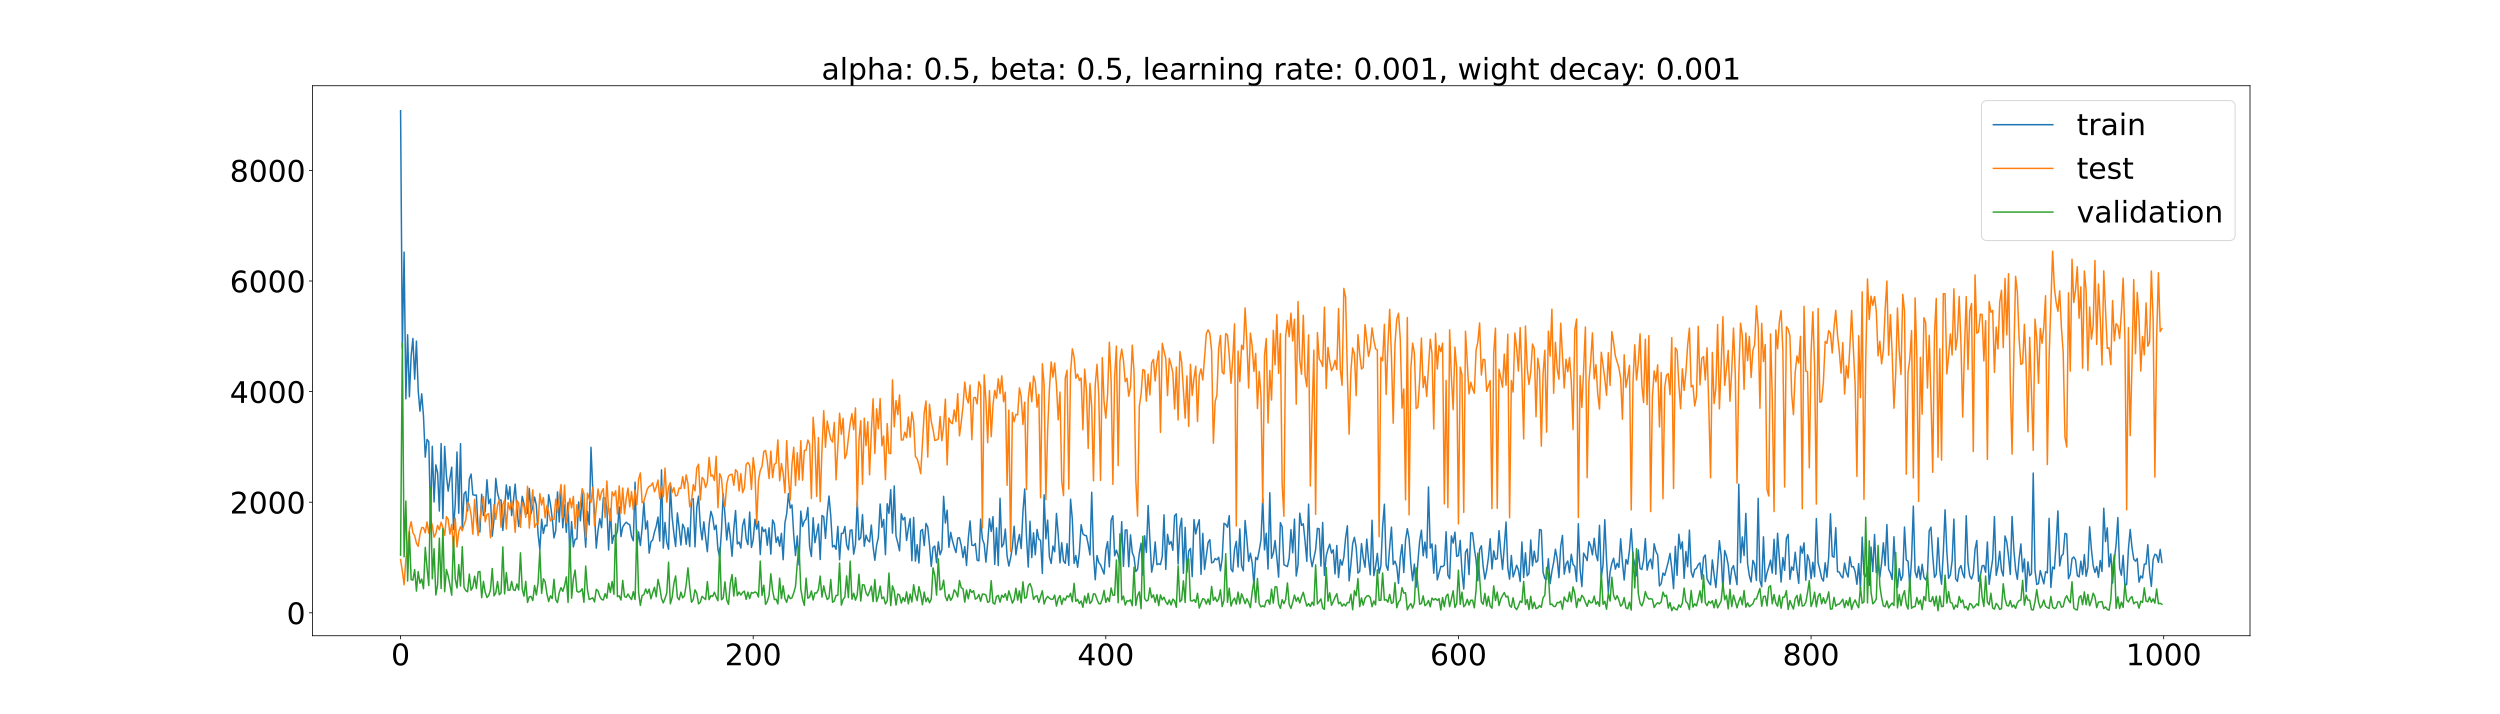 <?xml version="1.0" encoding="utf-8" standalone="no"?>
<!DOCTYPE svg PUBLIC "-//W3C//DTD SVG 1.1//EN"
  "http://www.w3.org/Graphics/SVG/1.1/DTD/svg11.dtd">
<!-- Created with matplotlib (https://matplotlib.org/) -->
<svg height="720pt" version="1.1" viewBox="0 0 2520 720" width="2520pt" xmlns="http://www.w3.org/2000/svg" xmlns:xlink="http://www.w3.org/1999/xlink">
 <defs>
  <style type="text/css">*{stroke-linecap:butt;stroke-linejoin:round;}</style>
 </defs>
 <g id="figure_1">
  <g id="patch_1">
   <path d="M 0 720 
L 2520 720 
L 2520 0 
L 0 0 
z
" style="fill:#ffffff;"/>
  </g>
  <g id="axes_1">
   <g id="patch_2">
    <path d="M 315 640.8 
L 2268 640.8 
L 2268 86.4 
L 315 86.4 
z
" style="fill:#ffffff;"/>
   </g>
   <g id="matplotlib.axis_1">
    <g id="xtick_1">
     <g id="line2d_1">
      <defs>
       <path d="M 0 0 
L 0 3.5 
" id="me57d7ed026" style="stroke:#000000;stroke-width:0.8;"/>
      </defs>
      <g>
       <use style="stroke:#000000;stroke-width:0.8;" x="403.773" xlink:href="#me57d7ed026" y="640.8"/>
      </g>
     </g>
     <g id="text_1">
      <!-- 0 -->
      <g transform="translate(394.229 670.595)scale(0.3 -0.3)">
       <defs>
        <path d="M 31.781 66.406 
Q 24.172 66.406 20.328 58.906 
Q 16.5 51.422 16.5 36.375 
Q 16.5 21.391 20.328 13.891 
Q 24.172 6.391 31.781 6.391 
Q 39.453 6.391 43.281 13.891 
Q 47.125 21.391 47.125 36.375 
Q 47.125 51.422 43.281 58.906 
Q 39.453 66.406 31.781 66.406 
z
M 31.781 74.219 
Q 44.047 74.219 50.516 64.516 
Q 56.984 54.828 56.984 36.375 
Q 56.984 17.969 50.516 8.266 
Q 44.047 -1.422 31.781 -1.422 
Q 19.531 -1.422 13.062 8.266 
Q 6.594 17.969 6.594 36.375 
Q 6.594 54.828 13.062 64.516 
Q 19.531 74.219 31.781 74.219 
z
" id="DejaVuSans-48"/>
       </defs>
       <use xlink:href="#DejaVuSans-48"/>
      </g>
     </g>
    </g>
    <g id="xtick_2">
     <g id="line2d_2">
      <g>
       <use style="stroke:#000000;stroke-width:0.8;" x="759.219" xlink:href="#me57d7ed026" y="640.8"/>
      </g>
     </g>
     <g id="text_2">
      <!-- 200 -->
      <g transform="translate(730.588 670.595)scale(0.3 -0.3)">
       <defs>
        <path d="M 19.188 8.297 
L 53.609 8.297 
L 53.609 0 
L 7.328 0 
L 7.328 8.297 
Q 12.938 14.109 22.625 23.891 
Q 32.328 33.688 34.812 36.531 
Q 39.547 41.844 41.422 45.531 
Q 43.312 49.219 43.312 52.781 
Q 43.312 58.594 39.234 62.25 
Q 35.156 65.922 28.609 65.922 
Q 23.969 65.922 18.812 64.312 
Q 13.672 62.703 7.812 59.422 
L 7.812 69.391 
Q 13.766 71.781 18.938 73 
Q 24.125 74.219 28.422 74.219 
Q 39.75 74.219 46.484 68.547 
Q 53.219 62.891 53.219 53.422 
Q 53.219 48.922 51.531 44.891 
Q 49.859 40.875 45.406 35.406 
Q 44.188 33.984 37.641 27.219 
Q 31.109 20.453 19.188 8.297 
z
" id="DejaVuSans-50"/>
       </defs>
       <use xlink:href="#DejaVuSans-50"/>
       <use x="63.623" xlink:href="#DejaVuSans-48"/>
       <use x="127.246" xlink:href="#DejaVuSans-48"/>
      </g>
     </g>
    </g>
    <g id="xtick_3">
     <g id="line2d_3">
      <g>
       <use style="stroke:#000000;stroke-width:0.8;" x="1114.665" xlink:href="#me57d7ed026" y="640.8"/>
      </g>
     </g>
     <g id="text_3">
      <!-- 400 -->
      <g transform="translate(1086.034 670.595)scale(0.3 -0.3)">
       <defs>
        <path d="M 37.797 64.312 
L 12.891 25.391 
L 37.797 25.391 
z
M 35.203 72.906 
L 47.609 72.906 
L 47.609 25.391 
L 58.016 25.391 
L 58.016 17.188 
L 47.609 17.188 
L 47.609 0 
L 37.797 0 
L 37.797 17.188 
L 4.891 17.188 
L 4.891 26.703 
z
" id="DejaVuSans-52"/>
       </defs>
       <use xlink:href="#DejaVuSans-52"/>
       <use x="63.623" xlink:href="#DejaVuSans-48"/>
       <use x="127.246" xlink:href="#DejaVuSans-48"/>
      </g>
     </g>
    </g>
    <g id="xtick_4">
     <g id="line2d_4">
      <g>
       <use style="stroke:#000000;stroke-width:0.8;" x="1470.112" xlink:href="#me57d7ed026" y="640.8"/>
      </g>
     </g>
     <g id="text_4">
      <!-- 600 -->
      <g transform="translate(1441.481 670.595)scale(0.3 -0.3)">
       <defs>
        <path d="M 33.016 40.375 
Q 26.375 40.375 22.484 35.828 
Q 18.609 31.297 18.609 23.391 
Q 18.609 15.531 22.484 10.953 
Q 26.375 6.391 33.016 6.391 
Q 39.656 6.391 43.531 10.953 
Q 47.406 15.531 47.406 23.391 
Q 47.406 31.297 43.531 35.828 
Q 39.656 40.375 33.016 40.375 
z
M 52.594 71.297 
L 52.594 62.312 
Q 48.875 64.062 45.094 64.984 
Q 41.312 65.922 37.594 65.922 
Q 27.828 65.922 22.672 59.328 
Q 17.531 52.734 16.797 39.406 
Q 19.672 43.656 24.016 45.922 
Q 28.375 48.188 33.594 48.188 
Q 44.578 48.188 50.953 41.516 
Q 57.328 34.859 57.328 23.391 
Q 57.328 12.156 50.688 5.359 
Q 44.047 -1.422 33.016 -1.422 
Q 20.359 -1.422 13.672 8.266 
Q 6.984 17.969 6.984 36.375 
Q 6.984 53.656 15.188 63.938 
Q 23.391 74.219 37.203 74.219 
Q 40.922 74.219 44.703 73.484 
Q 48.484 72.75 52.594 71.297 
z
" id="DejaVuSans-54"/>
       </defs>
       <use xlink:href="#DejaVuSans-54"/>
       <use x="63.623" xlink:href="#DejaVuSans-48"/>
       <use x="127.246" xlink:href="#DejaVuSans-48"/>
      </g>
     </g>
    </g>
    <g id="xtick_5">
     <g id="line2d_5">
      <g>
       <use style="stroke:#000000;stroke-width:0.8;" x="1825.558" xlink:href="#me57d7ed026" y="640.8"/>
      </g>
     </g>
     <g id="text_5">
      <!-- 800 -->
      <g transform="translate(1796.927 670.595)scale(0.3 -0.3)">
       <defs>
        <path d="M 31.781 34.625 
Q 24.75 34.625 20.719 30.859 
Q 16.703 27.094 16.703 20.516 
Q 16.703 13.922 20.719 10.156 
Q 24.75 6.391 31.781 6.391 
Q 38.812 6.391 42.859 10.172 
Q 46.922 13.969 46.922 20.516 
Q 46.922 27.094 42.891 30.859 
Q 38.875 34.625 31.781 34.625 
z
M 21.922 38.812 
Q 15.578 40.375 12.031 44.719 
Q 8.5 49.078 8.5 55.328 
Q 8.5 64.062 14.719 69.141 
Q 20.953 74.219 31.781 74.219 
Q 42.672 74.219 48.875 69.141 
Q 55.078 64.062 55.078 55.328 
Q 55.078 49.078 51.531 44.719 
Q 48 40.375 41.703 38.812 
Q 48.828 37.156 52.797 32.312 
Q 56.781 27.484 56.781 20.516 
Q 56.781 9.906 50.312 4.234 
Q 43.844 -1.422 31.781 -1.422 
Q 19.734 -1.422 13.25 4.234 
Q 6.781 9.906 6.781 20.516 
Q 6.781 27.484 10.781 32.312 
Q 14.797 37.156 21.922 38.812 
z
M 18.312 54.391 
Q 18.312 48.734 21.844 45.562 
Q 25.391 42.391 31.781 42.391 
Q 38.141 42.391 41.719 45.562 
Q 45.312 48.734 45.312 54.391 
Q 45.312 60.062 41.719 63.234 
Q 38.141 66.406 31.781 66.406 
Q 25.391 66.406 21.844 63.234 
Q 18.312 60.062 18.312 54.391 
z
" id="DejaVuSans-56"/>
       </defs>
       <use xlink:href="#DejaVuSans-56"/>
       <use x="63.623" xlink:href="#DejaVuSans-48"/>
       <use x="127.246" xlink:href="#DejaVuSans-48"/>
      </g>
     </g>
    </g>
    <g id="xtick_6">
     <g id="line2d_6">
      <g>
       <use style="stroke:#000000;stroke-width:0.8;" x="2181.005" xlink:href="#me57d7ed026" y="640.8"/>
      </g>
     </g>
     <g id="text_6">
      <!-- 1000 -->
      <g transform="translate(2142.83 670.595)scale(0.3 -0.3)">
       <defs>
        <path d="M 12.406 8.297 
L 28.516 8.297 
L 28.516 63.922 
L 10.984 60.406 
L 10.984 69.391 
L 28.422 72.906 
L 38.281 72.906 
L 38.281 8.297 
L 54.391 8.297 
L 54.391 0 
L 12.406 0 
z
" id="DejaVuSans-49"/>
       </defs>
       <use xlink:href="#DejaVuSans-49"/>
       <use x="63.623" xlink:href="#DejaVuSans-48"/>
       <use x="127.246" xlink:href="#DejaVuSans-48"/>
       <use x="190.869" xlink:href="#DejaVuSans-48"/>
      </g>
     </g>
    </g>
   </g>
   <g id="matplotlib.axis_2">
    <g id="ytick_1">
     <g id="line2d_7">
      <defs>
       <path d="M 0 0 
L -3.5 0 
" id="m2d8062265a" style="stroke:#000000;stroke-width:0.8;"/>
      </defs>
      <g>
       <use style="stroke:#000000;stroke-width:0.8;" x="315" xlink:href="#m2d8062265a" y="617.705"/>
      </g>
     </g>
     <g id="text_7">
      <!-- 0 -->
      <g transform="translate(288.913 629.103)scale(0.3 -0.3)">
       <use xlink:href="#DejaVuSans-48"/>
      </g>
     </g>
    </g>
    <g id="ytick_2">
     <g id="line2d_8">
      <g>
       <use style="stroke:#000000;stroke-width:0.8;" x="315" xlink:href="#m2d8062265a" y="506.22"/>
      </g>
     </g>
     <g id="text_8">
      <!-- 2000 -->
      <g transform="translate(231.65 517.617)scale(0.3 -0.3)">
       <use xlink:href="#DejaVuSans-50"/>
       <use x="63.623" xlink:href="#DejaVuSans-48"/>
       <use x="127.246" xlink:href="#DejaVuSans-48"/>
       <use x="190.869" xlink:href="#DejaVuSans-48"/>
      </g>
     </g>
    </g>
    <g id="ytick_3">
     <g id="line2d_9">
      <g>
       <use style="stroke:#000000;stroke-width:0.8;" x="315" xlink:href="#m2d8062265a" y="394.734"/>
      </g>
     </g>
     <g id="text_9">
      <!-- 4000 -->
      <g transform="translate(231.65 406.132)scale(0.3 -0.3)">
       <use xlink:href="#DejaVuSans-52"/>
       <use x="63.623" xlink:href="#DejaVuSans-48"/>
       <use x="127.246" xlink:href="#DejaVuSans-48"/>
       <use x="190.869" xlink:href="#DejaVuSans-48"/>
      </g>
     </g>
    </g>
    <g id="ytick_4">
     <g id="line2d_10">
      <g>
       <use style="stroke:#000000;stroke-width:0.8;" x="315" xlink:href="#m2d8062265a" y="283.249"/>
      </g>
     </g>
     <g id="text_10">
      <!-- 6000 -->
      <g transform="translate(231.65 294.646)scale(0.3 -0.3)">
       <use xlink:href="#DejaVuSans-54"/>
       <use x="63.623" xlink:href="#DejaVuSans-48"/>
       <use x="127.246" xlink:href="#DejaVuSans-48"/>
       <use x="190.869" xlink:href="#DejaVuSans-48"/>
      </g>
     </g>
    </g>
    <g id="ytick_5">
     <g id="line2d_11">
      <g>
       <use style="stroke:#000000;stroke-width:0.8;" x="315" xlink:href="#m2d8062265a" y="171.763"/>
      </g>
     </g>
     <g id="text_11">
      <!-- 8000 -->
      <g transform="translate(231.65 183.161)scale(0.3 -0.3)">
       <use xlink:href="#DejaVuSans-56"/>
       <use x="63.623" xlink:href="#DejaVuSans-48"/>
       <use x="127.246" xlink:href="#DejaVuSans-48"/>
       <use x="190.869" xlink:href="#DejaVuSans-48"/>
      </g>
     </g>
    </g>
   </g>
   <g id="line2d_12">
    <path clip-path="url(#pf41017609f)" d="M 403.773 111.6 
L 405.55 350.88 
L 407.327 254.108 
L 409.104 401.995 
L 410.882 337.475 
L 412.659 399.985 
L 414.436 358.482 
L 416.213 341.201 
L 417.991 382.174 
L 419.768 343.879 
L 421.545 393.563 
L 423.322 414.481 
L 425.1 396.95 
L 426.877 419.42 
L 428.654 460.817 
L 430.431 442.95 
L 432.208 445.245 
L 433.986 524.332 
L 435.763 449.877 
L 437.54 505.927 
L 439.317 468.572 
L 441.095 476.484 
L 442.872 515.134 
L 444.649 447.142 
L 446.426 522.734 
L 448.204 450.032 
L 449.981 479.476 
L 451.758 495.105 
L 453.535 482.432 
L 455.312 470.886 
L 457.09 533.761 
L 458.867 507.811 
L 460.644 455.603 
L 462.421 517.34 
L 464.199 447.234 
L 465.976 533.424 
L 467.753 497.946 
L 469.53 495.394 
L 471.308 515.072 
L 473.085 482.952 
L 474.862 477.842 
L 476.639 498.725 
L 478.416 499.144 
L 480.194 499.003 
L 481.971 534.337 
L 483.748 536.232 
L 485.525 498.193 
L 487.303 519.703 
L 489.08 515.029 
L 490.857 483.604 
L 492.634 507.741 
L 494.412 503.089 
L 496.189 540.487 
L 497.966 523.393 
L 499.743 482.179 
L 501.52 496.993 
L 503.298 503.855 
L 505.075 504.027 
L 506.852 534.723 
L 508.629 512.518 
L 510.407 488.859 
L 512.184 503.214 
L 513.961 490.549 
L 515.738 519.675 
L 517.516 504.869 
L 519.293 488.045 
L 521.07 512.782 
L 522.847 530.752 
L 524.624 518.805 
L 526.402 500.309 
L 528.179 507.802 
L 529.956 518.361 
L 531.733 517.118 
L 533.511 492.312 
L 535.288 517.749 
L 537.065 510.48 
L 538.842 501.085 
L 540.62 509.186 
L 542.397 538.41 
L 544.174 554.139 
L 545.951 523.42 
L 547.729 537.712 
L 549.506 529.39 
L 551.283 530.232 
L 553.06 498.681 
L 554.837 508.213 
L 556.615 522.275 
L 558.392 542.245 
L 560.169 534.888 
L 561.946 495.858 
L 563.724 526.148 
L 565.501 492.084 
L 567.278 531.922 
L 569.055 509.016 
L 570.833 536.552 
L 572.61 506.592 
L 574.387 560.575 
L 576.164 525.778 
L 577.941 551.319 
L 579.719 543.585 
L 581.496 543.278 
L 583.273 505.977 
L 585.05 525.01 
L 586.828 497.503 
L 588.605 527.162 
L 590.382 551.608 
L 592.159 515.538 
L 593.937 529.097 
L 595.714 450.878 
L 597.491 492.741 
L 599.268 517.456 
L 601.045 552.52 
L 602.823 534.362 
L 604.6 522.867 
L 606.377 531.96 
L 608.154 501.768 
L 609.932 501.929 
L 611.709 512.137 
L 613.486 554.385 
L 615.263 512.742 
L 617.041 547.77 
L 618.818 539.554 
L 620.595 541.039 
L 622.372 535.115 
L 624.149 510.889 
L 625.927 540.869 
L 627.704 531.285 
L 629.481 528.384 
L 631.258 526.371 
L 633.036 528.021 
L 634.813 529.009 
L 636.59 540.759 
L 638.367 545.082 
L 640.145 486.064 
L 641.922 552.716 
L 643.699 536.179 
L 645.476 549.909 
L 647.253 532.224 
L 649.031 506.3 
L 650.808 533.373 
L 652.585 525.064 
L 654.362 557.588 
L 656.14 546.059 
L 657.917 544.323 
L 659.694 536.386 
L 661.471 530.544 
L 663.249 521.196 
L 665.026 545.392 
L 666.803 473.671 
L 668.58 552.421 
L 670.357 526.602 
L 672.135 546.9 
L 673.912 553.629 
L 675.689 489.608 
L 677.466 520.994 
L 679.244 537.448 
L 681.021 550.915 
L 682.798 517.014 
L 684.575 531.932 
L 686.353 549.413 
L 688.13 528.377 
L 689.907 532.531 
L 691.684 548.676 
L 693.462 532.011 
L 695.239 550.883 
L 697.016 503.738 
L 698.793 502.72 
L 700.57 551.23 
L 702.348 511.33 
L 704.125 500.154 
L 705.902 530.293 
L 707.679 544.148 
L 709.457 525.975 
L 711.234 542.056 
L 713.011 556.103 
L 714.788 528.741 
L 716.566 515.412 
L 718.343 521.133 
L 720.12 533.858 
L 721.897 529.409 
L 723.674 553.808 
L 725.452 561.647 
L 727.229 535.433 
L 729.006 497.759 
L 730.783 519.371 
L 732.561 544.356 
L 734.338 527.11 
L 736.115 541.077 
L 737.892 560.703 
L 739.67 533.125 
L 741.447 514.624 
L 743.224 548.299 
L 745.001 546.384 
L 746.778 552.474 
L 748.556 529.792 
L 750.333 523.137 
L 752.11 543.212 
L 753.887 548.93 
L 755.665 516.145 
L 757.442 551.848 
L 759.219 544.084 
L 760.996 523.473 
L 762.774 533.493 
L 764.551 525.591 
L 766.328 558.953 
L 768.105 531.268 
L 769.882 535.874 
L 771.66 533.477 
L 773.437 549.584 
L 775.214 532.059 
L 776.991 558.629 
L 778.769 524.095 
L 780.546 528.05 
L 782.323 546.799 
L 784.1 541.098 
L 785.878 550.61 
L 787.655 537.622 
L 789.432 564.177 
L 791.209 526.949 
L 792.986 517.921 
L 794.764 497.605 
L 796.541 512.15 
L 798.318 509.033 
L 800.095 539.692 
L 801.873 559.984 
L 803.65 540.248 
L 805.427 569.41 
L 807.204 515.242 
L 808.982 530.693 
L 810.759 525.342 
L 812.536 523.246 
L 814.313 511.541 
L 816.091 551.02 
L 817.868 560.952 
L 819.645 521.855 
L 821.422 547.016 
L 824.977 528.198 
L 826.754 563.962 
L 828.531 519.695 
L 830.308 520.759 
L 832.086 542.69 
L 833.863 517.222 
L 835.64 500.026 
L 837.417 520.194 
L 839.195 551.312 
L 840.972 549.787 
L 842.749 553.705 
L 844.526 530.617 
L 846.303 564.217 
L 848.081 537.688 
L 849.858 537.661 
L 851.635 530.707 
L 853.412 549.266 
L 855.19 554.228 
L 856.967 534.638 
L 858.744 534.109 
L 860.521 558.593 
L 862.299 548.858 
L 864.076 505.222 
L 865.853 544.201 
L 867.63 541.981 
L 869.407 518.767 
L 871.185 550.655 
L 872.962 539.509 
L 874.739 544.48 
L 876.516 546.286 
L 878.294 529.258 
L 880.071 551.285 
L 881.848 564.757 
L 883.625 549.629 
L 885.403 541.659 
L 887.18 508.082 
L 888.957 531.442 
L 890.734 523.618 
L 892.511 559.107 
L 894.289 507.786 
L 896.066 517.478 
L 897.843 493.582 
L 899.62 537.372 
L 901.398 489.862 
L 903.175 540.259 
L 904.952 547.162 
L 906.729 555.266 
L 908.507 517.897 
L 910.284 524.119 
L 912.061 521.5 
L 913.838 544.727 
L 915.615 532.633 
L 917.393 522.863 
L 919.17 565.203 
L 920.947 521.527 
L 922.724 565.572 
L 924.502 549.041 
L 926.279 567.503 
L 928.056 535.124 
L 929.833 533.648 
L 931.611 549.959 
L 933.388 527.579 
L 935.165 531.267 
L 936.942 549.14 
L 938.719 570.963 
L 940.497 551.992 
L 942.274 550.473 
L 944.051 567.297 
L 945.828 546.149 
L 947.606 559.137 
L 949.383 554.221 
L 951.16 500.333 
L 952.937 527.235 
L 954.715 514.256 
L 956.492 551.704 
L 958.269 536.591 
L 960.046 544.933 
L 961.824 551.457 
L 963.601 557.021 
L 965.378 542.379 
L 967.155 542.015 
L 968.932 549.881 
L 970.71 562.008 
L 972.487 550.961 
L 974.264 569.97 
L 976.041 542.664 
L 977.819 525.107 
L 979.596 549.47 
L 981.373 549.939 
L 983.15 547.859 
L 984.928 564.603 
L 986.705 565.357 
L 988.482 523.241 
L 990.259 543.349 
L 992.036 548.251 
L 993.814 566.647 
L 995.591 547.004 
L 997.368 522.898 
L 999.145 535.751 
L 1000.923 520.778 
L 1002.7 568.91 
L 1004.477 532.128 
L 1006.254 570.07 
L 1008.032 502.311 
L 1009.809 551.377 
L 1011.586 548.26 
L 1013.363 533.309 
L 1015.14 560.489 
L 1016.918 570.596 
L 1018.695 562.467 
L 1020.472 551.132 
L 1022.249 530.495 
L 1024.027 559.225 
L 1025.804 547.143 
L 1027.581 538.736 
L 1029.358 552.898 
L 1031.136 515.454 
L 1032.913 492.872 
L 1034.69 541.004 
L 1036.467 571.552 
L 1038.244 525.38 
L 1040.022 562.029 
L 1041.799 537.091 
L 1043.576 559.223 
L 1045.353 533.697 
L 1047.131 543.592 
L 1048.908 544.663 
L 1050.685 578.048 
L 1052.462 498.803 
L 1054.24 543.117 
L 1056.017 524.269 
L 1057.794 561.353 
L 1059.571 567.923 
L 1061.348 550.39 
L 1063.126 556.194 
L 1064.903 517.577 
L 1066.68 538.648 
L 1068.457 567.339 
L 1070.235 547.096 
L 1072.012 565.376 
L 1073.789 567.878 
L 1075.566 547.994 
L 1077.344 569.895 
L 1079.121 503.169 
L 1080.898 523.168 
L 1082.675 567.867 
L 1084.452 559.983 
L 1086.23 571.822 
L 1088.007 556.612 
L 1089.784 528.87 
L 1091.561 538.109 
L 1093.339 539.637 
L 1095.116 540.04 
L 1096.893 548.784 
L 1098.67 559.387 
L 1100.448 496.221 
L 1102.225 559.123 
L 1104.002 584.396 
L 1105.779 560.005 
L 1107.557 567.062 
L 1109.334 569.404 
L 1112.888 578.68 
L 1114.665 554.678 
L 1116.443 545.986 
L 1118.22 571.395 
L 1119.997 524.561 
L 1121.774 519.854 
L 1123.552 560.231 
L 1125.329 554.539 
L 1127.106 560.056 
L 1128.883 568.486 
L 1130.661 525.864 
L 1132.438 570.946 
L 1134.215 534.291 
L 1135.992 534.211 
L 1137.769 571.303 
L 1139.547 539.155 
L 1141.324 556.848 
L 1143.101 561.664 
L 1144.878 576.158 
L 1146.656 573.931 
L 1148.433 557.427 
L 1150.21 547.61 
L 1151.987 579.941 
L 1153.765 540.099 
L 1155.542 556.755 
L 1157.319 509.57 
L 1159.096 544.256 
L 1160.873 576.738 
L 1162.651 567.495 
L 1164.428 546.269 
L 1166.205 569.185 
L 1167.982 568.24 
L 1169.76 569.055 
L 1171.537 561.006 
L 1173.314 518.992 
L 1175.091 573.963 
L 1176.869 538.578 
L 1178.646 548.723 
L 1180.423 545.904 
L 1182.2 554.677 
L 1183.977 519.876 
L 1185.755 517.978 
L 1187.532 568.543 
L 1189.309 532.209 
L 1191.086 522.338 
L 1192.864 577.886 
L 1194.641 531.594 
L 1196.418 576.756 
L 1198.195 555.579 
L 1199.973 552.775 
L 1201.75 581.254 
L 1203.527 523.737 
L 1205.304 538.218 
L 1207.081 529.95 
L 1208.859 523.884 
L 1210.636 579 
L 1212.413 537.701 
L 1214.19 574.076 
L 1217.745 546.924 
L 1219.522 543.973 
L 1221.299 567.353 
L 1223.077 566.668 
L 1224.854 563.003 
L 1226.631 564.278 
L 1228.408 561.735 
L 1230.186 575.421 
L 1231.963 563.055 
L 1233.74 527.532 
L 1235.517 528.543 
L 1237.294 531.447 
L 1239.072 519.803 
L 1240.849 573.564 
L 1242.626 576.378 
L 1244.403 553.873 
L 1246.181 545.75 
L 1247.958 571.524 
L 1249.735 533.154 
L 1251.512 570.402 
L 1253.29 575.477 
L 1255.067 524.679 
L 1256.844 543.563 
L 1258.621 565.891 
L 1260.398 557.586 
L 1262.176 567.352 
L 1263.953 589.539 
L 1265.73 561.893 
L 1267.507 564.121 
L 1269.285 554.88 
L 1271.062 544.248 
L 1272.839 501.957 
L 1274.616 554.223 
L 1276.394 537.601 
L 1278.171 573.603 
L 1279.948 496.708 
L 1281.725 562.77 
L 1283.502 557.375 
L 1285.28 544.852 
L 1287.057 562.415 
L 1288.834 581.729 
L 1290.611 526.83 
L 1292.389 531.113 
L 1294.166 569.183 
L 1297.72 571.157 
L 1299.498 562.58 
L 1301.275 533.827 
L 1303.052 557.189 
L 1304.829 523.275 
L 1306.606 580.635 
L 1308.384 569.615 
L 1310.161 517.292 
L 1311.938 529.592 
L 1313.715 527.998 
L 1315.493 545.373 
L 1317.27 565.796 
L 1319.047 508.224 
L 1320.824 560.505 
L 1322.602 571.263 
L 1326.156 554.102 
L 1327.933 532.595 
L 1329.71 533.043 
L 1331.488 570.578 
L 1333.265 526.67 
L 1335.042 580.021 
L 1336.819 560.383 
L 1338.597 553.627 
L 1340.374 548.504 
L 1342.151 557.493 
L 1343.928 554.228 
L 1345.706 578.561 
L 1347.483 549.864 
L 1349.26 582.146 
L 1351.037 564.232 
L 1352.814 569.701 
L 1354.592 561.605 
L 1356.369 541.986 
L 1358.146 530.016 
L 1359.923 585.517 
L 1361.701 569.033 
L 1363.478 548.012 
L 1365.255 541.588 
L 1367.032 551.804 
L 1368.81 577.657 
L 1370.587 575.927 
L 1372.364 547.999 
L 1374.141 562.409 
L 1375.919 571.8 
L 1377.696 543.399 
L 1379.473 563.957 
L 1381.25 579.388 
L 1383.027 524.428 
L 1384.805 580.266 
L 1386.582 571.101 
L 1388.359 557.827 
L 1390.136 577.817 
L 1391.914 570.572 
L 1393.691 530.595 
L 1395.468 508.236 
L 1397.245 569.707 
L 1399.023 574.874 
L 1400.8 551.3 
L 1402.577 531.353 
L 1404.354 569.052 
L 1406.131 565.607 
L 1407.909 570.953 
L 1409.686 588.106 
L 1411.463 562.149 
L 1413.24 548.996 
L 1415.018 577.06 
L 1416.795 544.165 
L 1418.572 532.878 
L 1420.349 543.008 
L 1422.127 568.207 
L 1423.904 585.323 
L 1425.681 568.558 
L 1427.458 591.973 
L 1429.235 566.365 
L 1431.013 545.258 
L 1432.79 534.415 
L 1434.567 560.222 
L 1436.344 546.396 
L 1438.122 562.273 
L 1439.899 490.848 
L 1441.676 552.473 
L 1443.453 548.2 
L 1445.231 577.813 
L 1447.008 549.415 
L 1448.785 584.536 
L 1452.339 570.873 
L 1454.117 571.188 
L 1455.894 569.671 
L 1457.671 536.002 
L 1459.448 579.66 
L 1461.226 583.322 
L 1463.003 540.149 
L 1464.78 547.435 
L 1466.557 536.413 
L 1468.335 560.765 
L 1470.112 560.112 
L 1471.889 544.717 
L 1473.666 576.342 
L 1475.443 593.749 
L 1477.221 556.689 
L 1478.998 553.356 
L 1480.775 579.24 
L 1482.552 537.115 
L 1484.33 537.202 
L 1486.107 552.588 
L 1487.884 564.647 
L 1489.661 585.427 
L 1491.439 553.969 
L 1493.216 550.091 
L 1494.993 570.819 
L 1496.77 583.745 
L 1498.548 574.955 
L 1500.325 562.054 
L 1502.102 543.111 
L 1503.879 573.656 
L 1505.656 555.183 
L 1507.434 563.906 
L 1509.211 563.153 
L 1510.988 534.873 
L 1512.765 555.978 
L 1514.543 573.989 
L 1516.32 551.066 
L 1518.097 526.211 
L 1519.874 572.593 
L 1521.652 583.75 
L 1523.429 559.899 
L 1525.206 581.512 
L 1526.983 576.037 
L 1528.76 569.776 
L 1530.538 574.537 
L 1532.315 586.103 
L 1534.092 546.312 
L 1535.869 582.139 
L 1537.647 557.26 
L 1539.424 580.4 
L 1541.201 577.919 
L 1542.978 544.28 
L 1544.756 570.391 
L 1546.533 555.536 
L 1548.31 566.771 
L 1550.087 565.221 
L 1551.864 533.73 
L 1553.642 534.376 
L 1555.419 576.837 
L 1557.196 583.279 
L 1558.973 584.075 
L 1560.751 563.208 
L 1562.528 588.319 
L 1564.305 575.877 
L 1566.082 566.857 
L 1567.86 553.622 
L 1569.637 563.167 
L 1571.414 582.31 
L 1573.191 550.649 
L 1574.968 539.697 
L 1576.746 578.767 
L 1578.523 568.632 
L 1580.3 565.449 
L 1582.077 577.272 
L 1583.855 558.665 
L 1585.632 569.056 
L 1587.409 570.917 
L 1589.186 586.18 
L 1590.964 527.885 
L 1592.741 574.133 
L 1594.518 591.246 
L 1596.295 557.511 
L 1598.072 560.882 
L 1599.85 565.119 
L 1601.627 545.96 
L 1603.404 550.412 
L 1605.181 559.334 
L 1606.959 542.63 
L 1608.736 558.732 
L 1610.513 565.241 
L 1612.29 529.534 
L 1614.068 581.651 
L 1615.845 569.431 
L 1617.622 523.897 
L 1619.399 564.518 
L 1621.176 596.996 
L 1622.954 576.6 
L 1624.731 567.704 
L 1626.508 562.717 
L 1628.285 573.714 
L 1630.063 567.833 
L 1631.84 571.953 
L 1633.617 543.098 
L 1635.394 566.642 
L 1637.172 584.647 
L 1638.949 563.997 
L 1640.726 568.581 
L 1642.503 554.562 
L 1644.281 532.912 
L 1646.058 560.759 
L 1647.835 568.903 
L 1649.612 580.39 
L 1651.389 554.412 
L 1653.167 572.901 
L 1654.944 574.073 
L 1656.721 564.594 
L 1658.498 542.875 
L 1660.276 574.665 
L 1662.053 566.662 
L 1663.83 563.545 
L 1665.607 573.36 
L 1667.385 548.122 
L 1669.162 555.696 
L 1670.939 559.491 
L 1672.716 590.662 
L 1674.493 588.261 
L 1676.271 577.635 
L 1678.048 580.051 
L 1681.602 566.422 
L 1683.38 557.824 
L 1685.157 573.283 
L 1686.934 593.353 
L 1688.711 550.721 
L 1690.489 579.912 
L 1692.266 538.506 
L 1694.043 553.275 
L 1695.82 546.145 
L 1697.597 582.982 
L 1699.375 555.948 
L 1701.152 571.196 
L 1702.929 534.359 
L 1704.706 576.206 
L 1706.484 581.906 
L 1708.261 574.121 
L 1710.038 572.95 
L 1711.815 569.074 
L 1713.593 567.377 
L 1715.37 583.754 
L 1717.147 561.977 
L 1718.924 559.426 
L 1720.701 583.481 
L 1722.479 587.112 
L 1724.256 589.606 
L 1726.033 564.438 
L 1727.81 579.334 
L 1729.588 592.279 
L 1731.365 570.552 
L 1733.142 545.003 
L 1734.919 560.184 
L 1736.697 595.508 
L 1738.474 554.948 
L 1740.251 560.327 
L 1742.028 569.381 
L 1743.805 588.99 
L 1745.583 573.453 
L 1747.36 570.125 
L 1750.914 589.377 
L 1752.692 488.166 
L 1754.469 567.148 
L 1756.246 541.266 
L 1758.023 559.98 
L 1759.801 517.474 
L 1761.578 568.264 
L 1763.355 580.387 
L 1765.132 586.647 
L 1766.909 564.897 
L 1768.687 568.918 
L 1770.464 585.095 
L 1772.241 502.357 
L 1774.018 585.248 
L 1775.796 591.516 
L 1777.573 541.114 
L 1779.35 586.288 
L 1781.127 577.537 
L 1782.905 571.612 
L 1784.682 564.569 
L 1786.459 577.658 
L 1788.236 543.627 
L 1790.014 578.874 
L 1791.791 537.491 
L 1795.345 586.724 
L 1797.122 562.006 
L 1798.9 574.867 
L 1800.677 542.666 
L 1802.454 538.655 
L 1804.231 583.952 
L 1806.009 571.436 
L 1807.786 574.882 
L 1809.563 556.653 
L 1811.34 574.361 
L 1813.118 588.086 
L 1814.895 550.631 
L 1816.672 557.673 
L 1818.449 547.181 
L 1820.226 584.856 
L 1822.004 559.207 
L 1823.781 565.115 
L 1825.558 583.385 
L 1827.335 566.77 
L 1829.113 581.335 
L 1830.89 522.756 
L 1832.667 567.406 
L 1834.444 574.224 
L 1836.222 582.807 
L 1837.999 585.735 
L 1839.776 567.277 
L 1841.553 581.841 
L 1843.33 561.068 
L 1845.108 517.934 
L 1846.885 560.587 
L 1848.662 561.72 
L 1850.439 531.937 
L 1852.217 576.334 
L 1853.994 576.58 
L 1855.771 580.506 
L 1857.548 582.521 
L 1859.326 567.586 
L 1861.103 576.829 
L 1862.88 581.696 
L 1864.657 561.203 
L 1866.434 571.379 
L 1868.212 571.161 
L 1869.989 576.378 
L 1871.766 588.984 
L 1873.543 568.145 
L 1875.321 593.614 
L 1877.098 541.485 
L 1878.875 579.267 
L 1880.652 581.131 
L 1882.43 572.096 
L 1884.207 590.162 
L 1885.984 551.433 
L 1887.761 576.134 
L 1889.538 538.789 
L 1891.316 577.316 
L 1893.093 568.334 
L 1894.87 581.639 
L 1896.647 567.6 
L 1898.425 547.122 
L 1900.202 570.146 
L 1901.979 528.75 
L 1903.756 573.877 
L 1905.534 577.549 
L 1907.311 584.126 
L 1909.088 541.05 
L 1910.865 577.437 
L 1912.643 592.177 
L 1914.42 573.16 
L 1916.197 585.073 
L 1917.974 580.095 
L 1919.751 531.272 
L 1921.529 564.482 
L 1923.306 565.589 
L 1925.083 590.769 
L 1926.86 563.518 
L 1928.638 510.238 
L 1930.415 576.042 
L 1932.192 582.192 
L 1933.969 570.964 
L 1935.747 584.136 
L 1937.524 568.775 
L 1939.301 581.749 
L 1941.078 584.547 
L 1942.855 579.372 
L 1944.633 535.098 
L 1946.41 531.426 
L 1948.187 560.428 
L 1949.964 582.04 
L 1951.742 578.894 
L 1953.519 542.093 
L 1955.296 574.728 
L 1957.073 588.866 
L 1958.851 557.018 
L 1960.628 513.87 
L 1962.405 555.46 
L 1964.182 582.983 
L 1965.959 579.514 
L 1967.737 565.399 
L 1969.514 523.219 
L 1971.291 583.416 
L 1973.068 586.047 
L 1974.846 573.601 
L 1976.623 570.057 
L 1978.4 578.169 
L 1980.177 582.521 
L 1981.955 519.891 
L 1983.732 567.809 
L 1985.509 580.454 
L 1987.286 583.633 
L 1989.063 578.119 
L 1990.841 553.691 
L 1992.618 544.799 
L 1994.395 585.902 
L 1996.172 580.537 
L 1997.95 570.347 
L 1999.727 569.959 
L 2001.504 576.892 
L 2003.281 546.291 
L 2005.059 589.011 
L 2006.836 575.515 
L 2008.613 563.576 
L 2010.39 520.793 
L 2012.167 579.899 
L 2013.945 571.093 
L 2015.722 555.743 
L 2017.499 574.947 
L 2019.276 580.616 
L 2021.054 540.279 
L 2022.831 546.266 
L 2024.608 560.926 
L 2026.385 579.037 
L 2028.163 520.634 
L 2029.94 553.594 
L 2031.717 574.299 
L 2033.494 583.98 
L 2035.271 563.051 
L 2037.049 548.284 
L 2038.826 576.472 
L 2040.603 563.412 
L 2042.38 596.3 
L 2044.158 566.359 
L 2045.935 580.259 
L 2047.712 578.31 
L 2049.489 476.849 
L 2051.267 574.756 
L 2053.044 589.093 
L 2054.821 588.37 
L 2056.598 575.15 
L 2060.153 588.544 
L 2061.93 576.303 
L 2063.707 577.462 
L 2065.484 522.524 
L 2067.262 592.152 
L 2069.039 571.534 
L 2070.816 573.494 
L 2072.593 547.958 
L 2074.371 514.987 
L 2076.148 570.468 
L 2077.925 560.489 
L 2079.702 558.497 
L 2081.48 537.589 
L 2083.257 538.313 
L 2085.034 583.331 
L 2086.811 578.766 
L 2088.588 563.18 
L 2090.366 561.42 
L 2092.143 564.414 
L 2093.92 580.156 
L 2095.697 581.573 
L 2097.475 565.659 
L 2099.252 579.161 
L 2101.029 559.111 
L 2102.806 580.908 
L 2104.584 572.094 
L 2106.361 531.07 
L 2108.138 553.761 
L 2109.915 570.119 
L 2111.692 577.087 
L 2113.47 571.072 
L 2115.247 581.963 
L 2117.024 564.985 
L 2118.801 576.008 
L 2120.579 512.293 
L 2122.356 545.912 
L 2124.133 532.115 
L 2125.91 571.405 
L 2127.688 558.303 
L 2129.465 587.768 
L 2131.242 564.467 
L 2133.019 548.886 
L 2134.796 521.708 
L 2136.574 572.469 
L 2138.351 579.835 
L 2140.128 559.794 
L 2141.905 590.451 
L 2143.683 589.169 
L 2145.46 553.266 
L 2147.237 533.673 
L 2149.014 551.501 
L 2150.792 563.608 
L 2152.569 565.66 
L 2154.346 562.925 
L 2156.123 586.767 
L 2157.9 580.517 
L 2159.678 582.67 
L 2161.455 568.628 
L 2163.232 568.616 
L 2165.009 549.079 
L 2166.787 576.523 
L 2168.564 591.099 
L 2170.341 564.1 
L 2172.118 558.687 
L 2173.896 559.565 
L 2175.673 566.877 
L 2177.45 553.817 
L 2179.227 567.022 
L 2179.227 567.022 
" style="fill:none;stroke:#1f77b4;stroke-linecap:square;stroke-width:1.5;"/>
   </g>
   <g id="line2d_13">
    <path clip-path="url(#pf41017609f)" d="M 403.773 564.122 
L 405.55 575.534 
L 407.327 589.495 
L 409.104 563.163 
L 410.882 554.452 
L 412.659 533.496 
L 414.436 525.803 
L 416.213 537.16 
L 417.991 539.986 
L 419.768 547.483 
L 421.545 550.723 
L 423.322 538.751 
L 425.1 531.722 
L 426.877 531.971 
L 428.654 537.114 
L 430.431 526.085 
L 432.208 537.493 
L 433.986 523.748 
L 435.763 529.689 
L 437.54 541.513 
L 439.317 537.848 
L 441.095 529.65 
L 442.872 533.982 
L 444.649 526.417 
L 446.426 531.897 
L 448.204 539.622 
L 449.981 520.79 
L 451.758 523.475 
L 453.535 538.374 
L 455.312 528.571 
L 457.09 552.346 
L 458.867 522.268 
L 460.644 551.383 
L 462.421 536.17 
L 464.199 530.911 
L 465.976 535.028 
L 467.753 528.856 
L 469.53 524.095 
L 471.308 506.297 
L 473.085 508.954 
L 474.862 518.989 
L 476.639 538.521 
L 478.416 503.352 
L 480.194 525.025 
L 481.971 539.884 
L 483.748 523.601 
L 485.525 509.114 
L 487.303 500.637 
L 489.08 525.892 
L 490.857 518.679 
L 492.634 517.74 
L 494.412 542.083 
L 496.189 529.132 
L 497.966 508.558 
L 499.743 523.526 
L 501.52 509.385 
L 503.298 503.565 
L 505.075 531.388 
L 506.852 508.716 
L 508.629 504.306 
L 510.407 533.217 
L 512.184 506.749 
L 513.961 513.735 
L 515.738 504.885 
L 517.516 514.23 
L 519.293 536.612 
L 521.07 504.186 
L 522.847 507.585 
L 524.624 531.64 
L 526.402 506.565 
L 528.179 510.374 
L 529.956 521.431 
L 531.733 490.191 
L 533.511 532.297 
L 535.288 511.931 
L 537.065 493.661 
L 538.842 531.605 
L 540.62 527.914 
L 542.397 528.294 
L 544.174 497.473 
L 545.951 509.081 
L 547.729 501.555 
L 549.506 521.969 
L 551.283 509.589 
L 553.06 516.3 
L 554.837 525.127 
L 556.615 522.37 
L 558.392 523.723 
L 560.169 503.204 
L 561.946 516.204 
L 563.724 501.621 
L 565.501 488.418 
L 567.278 521.922 
L 569.055 489.082 
L 570.833 526.978 
L 572.61 515.26 
L 574.387 502.341 
L 576.164 511.918 
L 577.941 500.376 
L 579.719 532.873 
L 581.496 508.761 
L 583.273 520.499 
L 585.05 508.13 
L 586.828 492.63 
L 588.605 497.692 
L 590.382 541.657 
L 592.159 497.081 
L 593.937 502.821 
L 595.714 506.633 
L 597.491 491.382 
L 599.268 530.054 
L 602.823 492.869 
L 604.6 504.097 
L 606.377 495.814 
L 608.154 492.619 
L 609.932 521.672 
L 611.709 484.839 
L 613.486 514.276 
L 615.263 524.803 
L 617.041 495.778 
L 618.818 499.897 
L 620.595 494.721 
L 622.372 518.329 
L 624.149 489.801 
L 625.927 517.438 
L 627.704 491.91 
L 629.481 517.985 
L 631.258 502.409 
L 633.036 491.989 
L 634.813 510.905 
L 636.59 495.525 
L 638.367 513.736 
L 640.145 493.779 
L 641.922 508.807 
L 643.699 483.207 
L 645.476 476.714 
L 647.253 506.7 
L 649.031 505.247 
L 652.585 492.71 
L 654.362 490.282 
L 656.14 489.461 
L 657.917 486.71 
L 659.694 495.675 
L 661.471 491.123 
L 663.249 483.872 
L 665.026 502.715 
L 666.803 490.101 
L 668.58 500.67 
L 670.357 471.862 
L 672.135 506.208 
L 673.912 490.659 
L 675.689 486.608 
L 677.466 496.455 
L 679.244 491.582 
L 681.021 499.967 
L 682.798 499.221 
L 684.575 491.87 
L 686.353 492.448 
L 688.13 480.441 
L 689.907 492.399 
L 691.684 478.706 
L 693.462 487.541 
L 695.239 510.951 
L 697.016 505.407 
L 698.793 488.41 
L 700.57 494.815 
L 702.348 471.721 
L 704.125 467.884 
L 705.902 503.86 
L 707.679 481.251 
L 709.457 483.245 
L 711.234 491.494 
L 713.011 486.128 
L 714.788 461.124 
L 716.566 479.899 
L 718.343 478.947 
L 720.12 484.327 
L 721.897 459.937 
L 723.674 511.757 
L 725.452 477.429 
L 727.229 481.947 
L 729.006 501.906 
L 730.783 510.885 
L 732.561 487.753 
L 734.338 480.02 
L 736.115 478.46 
L 737.892 477.992 
L 739.67 489.258 
L 741.447 473.422 
L 743.224 475.699 
L 745.001 494.921 
L 746.778 477.401 
L 748.556 496.648 
L 750.333 491.921 
L 752.11 468.196 
L 753.887 466.185 
L 755.665 469.141 
L 757.442 493.39 
L 759.219 461.323 
L 760.996 476.314 
L 762.774 527.85 
L 764.551 484.44 
L 766.328 474.203 
L 768.105 470.159 
L 769.882 455.252 
L 771.66 454.019 
L 773.437 464.741 
L 775.214 482.403 
L 776.991 454.68 
L 778.769 481.43 
L 780.546 468.041 
L 782.323 466.986 
L 784.1 443.451 
L 785.878 484.637 
L 787.655 467.287 
L 789.432 477.002 
L 791.209 496.869 
L 792.986 444.235 
L 794.764 480.994 
L 796.541 503.982 
L 798.318 468.047 
L 800.095 450.82 
L 801.873 489.438 
L 803.65 456.412 
L 805.427 483.743 
L 807.204 444.263 
L 808.982 484.063 
L 810.759 454.14 
L 812.536 453.834 
L 814.313 443.566 
L 816.091 447.666 
L 817.868 502.57 
L 819.645 420.694 
L 821.422 443.949 
L 823.199 500.28 
L 824.977 441.018 
L 826.754 505.61 
L 828.531 453.557 
L 830.308 413.999 
L 832.086 450.873 
L 833.863 424.445 
L 835.64 434.271 
L 837.417 442.755 
L 839.195 445.629 
L 840.972 425.824 
L 842.749 483.658 
L 846.303 416.485 
L 848.081 437.848 
L 849.858 421.687 
L 851.635 462.258 
L 853.412 457.44 
L 855.19 441.623 
L 856.967 427.065 
L 858.744 416.945 
L 860.521 433.107 
L 862.299 411.211 
L 864.076 510.821 
L 865.853 443.907 
L 867.63 424.104 
L 869.407 488.127 
L 871.185 421.456 
L 872.962 449.248 
L 874.739 425.08 
L 876.516 478.668 
L 878.294 434.981 
L 880.071 401.992 
L 881.848 457.075 
L 883.625 412.126 
L 885.403 432.191 
L 887.18 401.769 
L 888.957 449.378 
L 890.734 439.534 
L 892.511 483.491 
L 894.289 427.026 
L 896.066 456.843 
L 897.843 457.265 
L 899.62 382.904 
L 901.398 430.224 
L 903.175 403.846 
L 904.952 417.856 
L 906.729 398.167 
L 908.507 443.543 
L 910.284 443.472 
L 912.061 435.629 
L 913.838 441.198 
L 915.615 420.394 
L 917.393 440.545 
L 919.17 415.327 
L 920.947 425.294 
L 922.724 460.144 
L 924.502 462.438 
L 926.279 468.937 
L 928.056 477.477 
L 931.611 416.021 
L 933.388 404.218 
L 935.165 460.733 
L 936.942 407.503 
L 938.719 424.927 
L 940.497 432.941 
L 942.274 444.001 
L 944.051 443.467 
L 945.828 442.427 
L 947.606 419.807 
L 949.383 444.286 
L 951.16 429.407 
L 952.937 402.349 
L 954.715 468.645 
L 956.492 421.367 
L 958.269 425.783 
L 960.046 427.046 
L 961.824 413.201 
L 963.601 424.926 
L 965.378 396.823 
L 967.155 439.326 
L 968.932 425.643 
L 970.71 409.324 
L 972.487 385.168 
L 974.264 400.77 
L 976.041 406.173 
L 977.819 388.179 
L 979.596 443.226 
L 981.373 401.213 
L 983.15 400.549 
L 984.928 407.146 
L 986.705 384.75 
L 988.482 389.651 
L 990.259 532.251 
L 992.036 377.822 
L 993.814 404.089 
L 995.591 446.208 
L 997.368 393.78 
L 999.145 440.179 
L 1000.923 408.23 
L 1002.7 393.504 
L 1004.477 401.326 
L 1006.254 381.866 
L 1008.032 396.778 
L 1009.809 378.853 
L 1011.586 404.957 
L 1013.363 395.378 
L 1015.14 489.139 
L 1016.918 413.378 
L 1018.695 555.616 
L 1020.472 415.897 
L 1022.249 425.101 
L 1024.027 417.687 
L 1025.804 418.184 
L 1027.581 391.042 
L 1029.358 399.995 
L 1031.136 427.882 
L 1032.913 405.427 
L 1034.69 493.421 
L 1036.467 401.767 
L 1038.244 385.569 
L 1040.022 405.019 
L 1041.799 379.073 
L 1043.576 385.319 
L 1045.353 410.436 
L 1047.131 397.662 
L 1048.908 501.703 
L 1050.685 366.706 
L 1052.462 387.838 
L 1054.24 503.674 
L 1056.017 433.853 
L 1057.794 392.374 
L 1059.571 364.804 
L 1061.348 380.191 
L 1063.126 366.024 
L 1064.903 388.379 
L 1066.68 423.168 
L 1068.457 395.209 
L 1070.235 485.1 
L 1072.012 499.612 
L 1073.789 381.213 
L 1075.566 373.236 
L 1077.344 492.968 
L 1079.121 375.538 
L 1080.898 351.698 
L 1082.675 359.955 
L 1084.452 381.264 
L 1086.23 377.151 
L 1088.007 383.495 
L 1089.784 381.136 
L 1091.561 433.201 
L 1093.339 372.135 
L 1095.116 393.189 
L 1096.893 451.921 
L 1098.67 386.424 
L 1100.448 409.993 
L 1102.225 484.699 
L 1104.002 387.882 
L 1105.779 367.257 
L 1107.557 398.333 
L 1109.334 484.216 
L 1111.111 360.515 
L 1112.888 405.039 
L 1114.665 421.515 
L 1116.443 397.901 
L 1118.22 345.026 
L 1119.997 383.463 
L 1121.774 488.2 
L 1123.552 379.7 
L 1125.329 348.879 
L 1127.106 469.274 
L 1128.883 364.219 
L 1130.661 351.9 
L 1132.438 363.289 
L 1134.215 384.645 
L 1135.992 381.263 
L 1137.769 399.376 
L 1139.547 390.103 
L 1141.324 347.913 
L 1143.101 375.34 
L 1144.878 483.642 
L 1146.656 520.321 
L 1148.433 409.465 
L 1150.21 397.542 
L 1151.987 372.56 
L 1153.765 373.39 
L 1155.542 404.349 
L 1157.319 377.229 
L 1159.096 398.063 
L 1160.873 365.763 
L 1162.651 362.277 
L 1164.428 384.034 
L 1166.205 364.84 
L 1167.982 353.862 
L 1169.76 435.886 
L 1171.537 346.07 
L 1173.314 354.024 
L 1175.091 361.421 
L 1176.869 398.748 
L 1178.646 361.122 
L 1180.423 367.845 
L 1182.2 375.423 
L 1183.977 412.119 
L 1185.755 370.035 
L 1187.532 423.295 
L 1189.309 354.335 
L 1191.086 364.83 
L 1194.641 421.557 
L 1196.418 378.922 
L 1198.195 429.845 
L 1199.973 367.253 
L 1201.75 398.467 
L 1203.527 381.25 
L 1205.304 369.167 
L 1207.081 424.939 
L 1208.859 378.792 
L 1210.636 371.79 
L 1212.413 382.953 
L 1214.19 360.397 
L 1215.968 336.326 
L 1217.745 332.485 
L 1219.522 336.06 
L 1221.299 353.676 
L 1223.077 446.754 
L 1224.854 404.859 
L 1226.631 398.28 
L 1228.408 351.453 
L 1230.186 338.237 
L 1231.963 375.026 
L 1233.74 377.068 
L 1235.517 336.195 
L 1237.294 337.849 
L 1239.072 358.122 
L 1240.849 386.345 
L 1242.626 360.824 
L 1244.403 326.523 
L 1246.181 530.215 
L 1247.958 353.913 
L 1249.735 384.624 
L 1251.512 347.943 
L 1253.29 352.314 
L 1255.067 310.448 
L 1256.844 344.757 
L 1258.621 391.064 
L 1260.398 335.774 
L 1262.176 348.689 
L 1263.953 374.33 
L 1265.73 356.246 
L 1267.507 411.801 
L 1269.285 374.489 
L 1271.062 399.295 
L 1272.839 506.651 
L 1274.616 358.399 
L 1276.394 341.255 
L 1278.171 426.316 
L 1279.948 373.42 
L 1281.725 403.247 
L 1283.502 333.007 
L 1285.28 367.853 
L 1287.057 317.056 
L 1288.834 376.308 
L 1290.611 336.333 
L 1292.389 487.738 
L 1294.166 520.402 
L 1295.943 338.594 
L 1297.72 323.003 
L 1299.498 339.376 
L 1301.275 315.621 
L 1303.052 343.731 
L 1304.829 321.873 
L 1306.606 407.423 
L 1308.384 303.918 
L 1310.161 362.798 
L 1311.938 377.236 
L 1313.715 317.851 
L 1315.493 378.275 
L 1317.27 389.831 
L 1319.047 337.605 
L 1320.824 489.891 
L 1322.602 415.915 
L 1324.379 352.999 
L 1326.156 518.526 
L 1327.933 335.18 
L 1329.71 361.7 
L 1331.488 364.397 
L 1333.265 369.42 
L 1335.042 309.675 
L 1336.819 391.69 
L 1338.597 350.24 
L 1340.374 363.811 
L 1342.151 373.674 
L 1343.928 370.171 
L 1345.706 363.181 
L 1347.483 372.418 
L 1349.26 310.989 
L 1351.037 372.245 
L 1352.814 388.337 
L 1354.592 290.69 
L 1356.369 299.719 
L 1358.146 377.654 
L 1359.923 437.703 
L 1361.701 374.277 
L 1363.478 350.778 
L 1365.255 356.939 
L 1367.032 398.835 
L 1368.81 337.344 
L 1370.587 356.941 
L 1372.364 372.002 
L 1374.141 370.494 
L 1375.919 327.335 
L 1377.696 342.519 
L 1379.473 359.326 
L 1381.25 350.971 
L 1383.027 330.508 
L 1384.805 342.704 
L 1386.582 351.563 
L 1388.359 352.935 
L 1390.136 540.928 
L 1391.914 360.245 
L 1393.691 363.664 
L 1395.468 326.912 
L 1397.245 397.601 
L 1399.023 348.116 
L 1400.8 311.778 
L 1402.577 359.645 
L 1404.354 426.632 
L 1406.131 347.133 
L 1407.909 321.959 
L 1409.686 315.831 
L 1411.463 341.835 
L 1413.24 411.39 
L 1415.018 392.154 
L 1416.795 503.827 
L 1418.572 320.088 
L 1420.349 518.966 
L 1422.127 371.876 
L 1423.904 345.884 
L 1425.681 355.722 
L 1427.458 411.787 
L 1429.235 410.373 
L 1431.013 383.436 
L 1432.79 340.743 
L 1434.567 390.552 
L 1436.344 379.379 
L 1438.122 399.679 
L 1441.676 341.916 
L 1443.453 356.471 
L 1445.231 432.4 
L 1447.008 335.924 
L 1448.785 371.949 
L 1450.562 348.26 
L 1452.339 354.472 
L 1454.117 345.983 
L 1455.894 507.926 
L 1457.671 383.498 
L 1459.448 511.648 
L 1461.226 332.492 
L 1463.003 380.462 
L 1464.78 412.961 
L 1466.557 349.926 
L 1468.335 371.144 
L 1470.112 528.036 
L 1471.889 370.132 
L 1473.666 377.827 
L 1475.443 516.501 
L 1477.221 333.958 
L 1480.775 397.054 
L 1482.552 385.325 
L 1484.33 391.833 
L 1486.107 396.423 
L 1487.884 353.12 
L 1489.661 344.848 
L 1491.439 325.515 
L 1493.216 378.058 
L 1494.993 362.181 
L 1496.77 362.723 
L 1498.548 394.511 
L 1500.325 388.76 
L 1502.102 383.613 
L 1503.879 512.638 
L 1505.656 356.302 
L 1507.434 330.79 
L 1509.211 512.301 
L 1510.988 372.244 
L 1512.765 380.801 
L 1514.543 390.297 
L 1516.32 356.905 
L 1518.097 388.317 
L 1519.874 336.881 
L 1521.652 521.874 
L 1523.429 383.594 
L 1525.206 395.186 
L 1526.983 335.709 
L 1528.76 350.873 
L 1530.538 373.933 
L 1532.315 330.289 
L 1534.092 378.484 
L 1535.869 442.392 
L 1537.647 328.594 
L 1539.424 370.823 
L 1541.201 387.6 
L 1542.978 375.582 
L 1544.756 346.773 
L 1546.533 351.418 
L 1548.31 420.053 
L 1550.087 361.098 
L 1551.864 373.142 
L 1553.642 449.688 
L 1555.419 376.982 
L 1557.196 353.097 
L 1558.973 435.55 
L 1560.751 333.841 
L 1562.528 358.96 
L 1564.305 311.669 
L 1566.082 396.387 
L 1567.86 345.057 
L 1569.637 371.839 
L 1571.414 382.228 
L 1573.191 325.815 
L 1576.746 391.119 
L 1578.523 362.106 
L 1580.3 374.691 
L 1582.077 360.283 
L 1583.855 384.07 
L 1585.632 433.058 
L 1587.409 332.535 
L 1589.186 321.641 
L 1590.964 521.637 
L 1592.741 378.737 
L 1594.518 410.631 
L 1596.295 372.332 
L 1598.072 329.647 
L 1599.85 481.474 
L 1601.627 384.853 
L 1603.404 364.09 
L 1605.181 335.614 
L 1606.959 381.862 
L 1608.736 367.591 
L 1610.513 396.889 
L 1612.29 412.351 
L 1614.068 355.083 
L 1615.845 367.774 
L 1617.622 381.879 
L 1619.399 398.453 
L 1621.176 355.577 
L 1622.954 388.486 
L 1624.731 334.253 
L 1626.508 345.3 
L 1628.285 358.848 
L 1631.84 370.669 
L 1633.617 381.463 
L 1635.394 422.592 
L 1637.172 357.66 
L 1638.949 390.432 
L 1640.726 380.197 
L 1642.503 368.221 
L 1644.281 514.005 
L 1646.058 385.094 
L 1647.835 347.61 
L 1649.612 383.108 
L 1651.389 366.042 
L 1653.167 336.511 
L 1654.944 387.817 
L 1656.721 405.687 
L 1658.498 342.014 
L 1660.276 407.854 
L 1662.053 338.367 
L 1663.83 515.669 
L 1665.607 400.26 
L 1667.385 373.956 
L 1669.162 384.758 
L 1670.939 367.726 
L 1672.716 430.376 
L 1674.493 375.51 
L 1676.271 502.679 
L 1678.048 390.392 
L 1679.825 378.176 
L 1681.602 376.693 
L 1683.38 397.846 
L 1685.157 340.396 
L 1686.934 492.405 
L 1688.711 350.552 
L 1690.489 353.312 
L 1692.266 387.308 
L 1694.043 411.979 
L 1695.82 371.77 
L 1697.597 393.572 
L 1699.375 375.301 
L 1701.152 347.959 
L 1702.929 330.797 
L 1704.706 390.059 
L 1706.484 388.404 
L 1708.261 409.267 
L 1710.038 399.704 
L 1711.815 328.964 
L 1713.593 387.98 
L 1715.37 361.313 
L 1717.147 359.413 
L 1718.924 382.967 
L 1720.701 350.638 
L 1722.479 410.401 
L 1724.256 481.558 
L 1726.033 355.255 
L 1727.81 406.78 
L 1729.588 391.406 
L 1731.365 327.067 
L 1733.142 412.14 
L 1734.919 368.82 
L 1736.697 319.287 
L 1738.474 388.456 
L 1740.251 371.757 
L 1742.028 353.223 
L 1743.805 404.471 
L 1745.583 373.393 
L 1747.36 330.71 
L 1749.137 376.224 
L 1750.914 487.026 
L 1752.692 377.941 
L 1754.469 325.786 
L 1756.246 338.442 
L 1758.023 392.448 
L 1759.801 335.667 
L 1761.578 363.575 
L 1763.355 339.116 
L 1765.132 380.475 
L 1766.909 353.197 
L 1768.687 347.384 
L 1770.464 308.262 
L 1772.241 329.868 
L 1774.018 411.494 
L 1775.796 325.961 
L 1777.573 364.349 
L 1779.35 347.257 
L 1781.127 493.374 
L 1782.905 500 
L 1784.682 336.615 
L 1786.459 400.847 
L 1788.236 515.661 
L 1790.014 332.608 
L 1791.791 351.505 
L 1793.568 324.573 
L 1795.345 313.091 
L 1797.122 353.551 
L 1798.9 490.874 
L 1800.677 329.37 
L 1802.454 331.798 
L 1804.231 338.411 
L 1806.009 397.364 
L 1807.786 417.955 
L 1809.563 375.508 
L 1811.34 358.784 
L 1813.118 365.902 
L 1814.895 339.066 
L 1816.672 512.839 
L 1818.449 308.829 
L 1820.226 373.966 
L 1822.004 374.654 
L 1823.781 471.579 
L 1825.558 355.139 
L 1827.335 314.317 
L 1829.113 368.757 
L 1830.89 508.132 
L 1832.667 311.012 
L 1834.444 405.451 
L 1836.222 404.638 
L 1837.999 384.806 
L 1839.776 344.205 
L 1841.553 346.05 
L 1843.33 333.249 
L 1845.108 336.044 
L 1846.885 355.789 
L 1848.662 330.639 
L 1850.439 312.803 
L 1852.217 337.877 
L 1853.994 354.041 
L 1855.771 376.129 
L 1857.548 345.355 
L 1859.326 397.188 
L 1861.103 368.723 
L 1862.88 381.008 
L 1864.657 349.451 
L 1866.434 312.953 
L 1868.212 351.765 
L 1869.989 388.14 
L 1871.766 480.202 
L 1873.543 338.472 
L 1875.321 400.847 
L 1877.098 294.218 
L 1878.875 503.301 
L 1880.652 363.57 
L 1882.43 281.208 
L 1884.207 322.112 
L 1885.984 298.514 
L 1887.761 307.833 
L 1889.538 298.905 
L 1891.316 313.87 
L 1893.093 358.75 
L 1894.87 343.992 
L 1896.647 366.765 
L 1898.425 352.638 
L 1900.202 312.614 
L 1901.979 283.321 
L 1903.756 358.02 
L 1905.534 317.169 
L 1907.311 356.859 
L 1909.088 411.466 
L 1910.865 377.321 
L 1912.643 310.492 
L 1914.42 354.446 
L 1916.197 377.45 
L 1917.974 296.72 
L 1919.751 313.774 
L 1921.529 477.994 
L 1923.306 375.752 
L 1925.083 361.702 
L 1926.86 333.278 
L 1928.638 481.765 
L 1930.415 300.34 
L 1932.192 359.481 
L 1933.969 505.39 
L 1935.747 360.212 
L 1937.524 417.447 
L 1939.301 320.253 
L 1941.078 325.116 
L 1942.855 391.099 
L 1944.633 338.064 
L 1946.41 400.591 
L 1948.187 476.044 
L 1949.964 336.187 
L 1951.742 300.838 
L 1953.519 460.872 
L 1955.296 351.6 
L 1957.073 463.762 
L 1958.851 295.981 
L 1960.628 296.18 
L 1962.405 376.937 
L 1964.182 359.067 
L 1965.959 336.614 
L 1967.737 357.864 
L 1969.514 291.149 
L 1971.291 352.816 
L 1973.068 339.659 
L 1974.846 298.848 
L 1976.623 345.682 
L 1978.4 420.382 
L 1980.177 352.22 
L 1981.955 299.036 
L 1983.732 372.457 
L 1985.509 313.919 
L 1987.286 306.033 
L 1989.063 455.183 
L 1990.841 277.139 
L 1992.618 335.881 
L 1994.395 334.503 
L 1996.172 316.697 
L 1997.95 317.007 
L 1999.727 363.775 
L 2001.504 323.261 
L 2003.281 463.057 
L 2005.059 304.001 
L 2006.836 314.765 
L 2008.613 312.88 
L 2010.39 375.377 
L 2012.167 329.778 
L 2013.945 351.676 
L 2015.722 304.621 
L 2017.499 292.629 
L 2019.276 350.441 
L 2021.054 280.688 
L 2022.831 337.486 
L 2024.608 275.851 
L 2026.385 387.15 
L 2028.163 457.701 
L 2029.94 359.185 
L 2031.717 278.565 
L 2033.494 294.541 
L 2035.271 341.655 
L 2037.049 367.389 
L 2038.826 366.114 
L 2040.603 326.967 
L 2042.38 369.722 
L 2044.158 435.223 
L 2045.935 340.112 
L 2047.712 393.811 
L 2049.489 453.956 
L 2051.267 321.668 
L 2053.044 341.215 
L 2054.821 386.425 
L 2056.598 331.008 
L 2058.376 346.048 
L 2060.153 329.692 
L 2061.93 298.148 
L 2063.707 468.207 
L 2065.484 361.376 
L 2069.039 253.136 
L 2070.816 290.221 
L 2072.593 304.918 
L 2074.371 313.852 
L 2076.148 293.174 
L 2077.925 330.475 
L 2079.702 355.279 
L 2081.48 440.413 
L 2083.257 450.52 
L 2085.034 295.266 
L 2086.811 374.019 
L 2088.588 261.358 
L 2090.366 304.906 
L 2092.143 292.241 
L 2093.92 268.926 
L 2095.697 320.748 
L 2097.475 289.188 
L 2099.252 371.075 
L 2101.029 273.246 
L 2102.806 293.058 
L 2104.584 373.507 
L 2106.361 309.427 
L 2108.138 341.821 
L 2109.915 327.945 
L 2111.692 262.628 
L 2113.47 347.115 
L 2115.247 286.39 
L 2117.024 320.563 
L 2118.801 367.875 
L 2120.579 273.043 
L 2124.133 351.226 
L 2125.91 350.537 
L 2127.688 367.488 
L 2129.465 302.922 
L 2131.242 343.601 
L 2133.019 326.331 
L 2134.796 328.383 
L 2136.574 341.26 
L 2138.351 315.023 
L 2140.128 280.404 
L 2141.905 340.68 
L 2143.683 513.885 
L 2145.46 330.365 
L 2147.237 439.046 
L 2149.014 369.13 
L 2150.792 281.892 
L 2152.569 356.456 
L 2154.346 294.789 
L 2156.123 321.79 
L 2157.9 374.02 
L 2159.678 339.157 
L 2161.455 357.669 
L 2163.232 305.382 
L 2165.009 349.031 
L 2166.787 344.866 
L 2168.564 273.235 
L 2170.341 321.879 
L 2172.118 480.904 
L 2173.896 341.011 
L 2175.673 275 
L 2177.45 334.271 
L 2179.227 331.191 
L 2179.227 331.191 
" style="fill:none;stroke:#ff7f0e;stroke-linecap:square;stroke-width:1.5;"/>
   </g>
   <g id="line2d_14">
    <path clip-path="url(#pf41017609f)" d="M 403.773 559.571 
L 405.55 345.971 
L 407.327 561.236 
L 409.104 505.076 
L 410.882 585.653 
L 412.659 536.121 
L 414.436 584.318 
L 416.213 584.705 
L 417.991 574.15 
L 419.768 595.835 
L 421.545 576.213 
L 423.322 587.877 
L 425.1 583.668 
L 426.877 593.441 
L 428.654 551.767 
L 430.431 572.186 
L 432.208 590.197 
L 433.986 491.051 
L 435.763 583.44 
L 437.54 553.134 
L 439.317 599.737 
L 441.095 589.283 
L 442.872 542.483 
L 444.649 593.174 
L 446.426 532.881 
L 448.204 596.455 
L 449.981 574.069 
L 451.758 580.625 
L 453.535 589.781 
L 455.312 599.997 
L 457.09 541.237 
L 458.867 583.419 
L 460.644 592.721 
L 462.421 569.15 
L 464.199 590.723 
L 465.976 551.035 
L 467.753 592.11 
L 469.53 595.378 
L 471.308 596.515 
L 473.085 578.697 
L 474.862 594.97 
L 476.639 591.634 
L 478.416 580.878 
L 480.194 593.219 
L 481.971 576.583 
L 483.748 575.999 
L 485.525 602.484 
L 487.303 586.042 
L 489.08 596.945 
L 490.857 602.246 
L 492.634 600.214 
L 494.412 594.476 
L 496.189 573.064 
L 497.966 600.661 
L 499.743 597.65 
L 501.52 586.147 
L 503.298 599.518 
L 505.075 597.581 
L 506.852 551.301 
L 508.629 598.653 
L 510.407 577.182 
L 512.184 595.143 
L 513.961 594.768 
L 515.738 586.046 
L 517.516 594.528 
L 519.293 595.174 
L 521.07 588.606 
L 522.847 594.666 
L 524.624 557.258 
L 526.402 593.691 
L 528.179 600.886 
L 529.956 585.949 
L 531.733 607.289 
L 533.511 601.569 
L 535.288 601.3 
L 537.065 605.352 
L 538.842 590.175 
L 540.62 599.738 
L 542.397 587.142 
L 544.174 554.901 
L 545.951 598.184 
L 547.729 583.42 
L 549.506 586.435 
L 551.283 598.495 
L 553.06 606.369 
L 554.837 600.602 
L 556.615 603.377 
L 558.392 583.889 
L 560.169 604.467 
L 561.946 607.464 
L 563.724 597.223 
L 565.501 592.331 
L 567.278 596.079 
L 569.055 590.487 
L 570.833 581.537 
L 572.61 607.238 
L 574.387 542.402 
L 576.164 602.981 
L 577.941 583.704 
L 579.719 574.622 
L 581.496 596.072 
L 583.273 596.925 
L 585.05 595.964 
L 586.828 593.435 
L 588.605 607.15 
L 590.382 570.599 
L 592.159 594.58 
L 593.937 604.336 
L 597.491 602.58 
L 599.268 606.76 
L 601.045 594.038 
L 602.823 595.762 
L 604.6 601.238 
L 606.377 604.219 
L 608.154 604.775 
L 609.932 598.428 
L 611.709 602.933 
L 613.486 588.015 
L 615.263 597.211 
L 617.041 586.128 
L 618.818 599.071 
L 620.595 528.013 
L 622.372 601.441 
L 624.149 600.631 
L 625.927 604.841 
L 627.704 585 
L 629.481 601.244 
L 631.258 602.118 
L 633.036 598.785 
L 634.813 601.925 
L 636.59 604.367 
L 638.367 596.43 
L 640.145 604.302 
L 641.922 534.111 
L 643.699 596.989 
L 645.476 610.3 
L 647.253 600.26 
L 649.031 599.454 
L 650.808 593.632 
L 652.585 598.152 
L 654.362 593.875 
L 656.14 603.604 
L 657.917 597.406 
L 659.694 591.975 
L 661.471 601.452 
L 663.249 584.026 
L 665.026 591.941 
L 666.803 603.435 
L 668.58 607.736 
L 670.357 603.198 
L 672.135 597.596 
L 673.912 566.717 
L 675.689 608.674 
L 677.466 602.434 
L 679.244 588.273 
L 681.021 580.564 
L 682.798 602.229 
L 684.575 604.603 
L 686.353 596.811 
L 688.13 602.626 
L 689.907 600.594 
L 691.684 589.35 
L 693.462 572.402 
L 695.239 592.01 
L 697.016 607.106 
L 698.793 604.276 
L 700.57 594.531 
L 702.348 598.068 
L 704.125 608.694 
L 705.902 607.115 
L 707.679 601.12 
L 711.234 604.409 
L 713.011 586.215 
L 714.788 604.471 
L 716.566 600.418 
L 718.343 601.196 
L 720.12 596.938 
L 721.897 601.744 
L 723.674 605.516 
L 725.452 552.494 
L 727.229 604.565 
L 729.006 602.675 
L 730.783 586.461 
L 732.561 604.829 
L 734.338 609.156 
L 736.115 588.215 
L 737.892 579.118 
L 739.67 600.851 
L 741.447 582.292 
L 743.224 600.435 
L 745.001 596.757 
L 746.778 599.85 
L 748.556 597.17 
L 750.333 595.849 
L 752.11 604.2 
L 753.887 596.833 
L 755.665 603.35 
L 757.442 597.226 
L 759.219 597.946 
L 760.996 596.68 
L 762.774 597.555 
L 764.551 601.863 
L 766.328 565.587 
L 768.105 600.152 
L 769.882 589.904 
L 771.66 609.29 
L 773.437 606.326 
L 775.214 600.089 
L 776.991 578.368 
L 778.769 595.126 
L 780.546 604.364 
L 782.323 603.992 
L 784.1 608.772 
L 785.878 582.789 
L 787.655 603.352 
L 789.432 590.53 
L 791.209 603.242 
L 792.986 607.128 
L 794.764 599.826 
L 796.541 603.425 
L 798.318 602.576 
L 800.095 597.571 
L 801.873 591.23 
L 803.65 567.963 
L 805.427 550.937 
L 807.204 593.838 
L 808.982 603.941 
L 810.759 610.218 
L 812.536 582.714 
L 814.313 603.09 
L 816.091 601.784 
L 817.868 595.675 
L 819.645 604.792 
L 821.422 597.606 
L 823.199 597.844 
L 824.977 594.161 
L 826.754 580.661 
L 828.531 601.861 
L 830.308 590.545 
L 832.086 598.698 
L 833.863 604.328 
L 835.64 602.58 
L 837.417 584.181 
L 839.195 607.079 
L 840.972 605.868 
L 842.749 600.192 
L 844.526 600.163 
L 846.303 567.578 
L 848.081 609.979 
L 849.858 604.268 
L 851.635 601.842 
L 853.412 580.528 
L 855.19 602.367 
L 856.967 565.61 
L 858.744 604.029 
L 860.521 597.994 
L 862.299 604.948 
L 864.076 599.904 
L 865.853 578.869 
L 867.63 605.905 
L 869.407 589.338 
L 871.185 589.745 
L 872.962 597.651 
L 874.739 600.615 
L 876.516 596.23 
L 878.294 590.789 
L 880.071 606.407 
L 881.848 584.155 
L 883.625 606.382 
L 885.403 600.888 
L 887.18 590.835 
L 888.957 603.461 
L 890.734 601.811 
L 892.511 608.834 
L 894.289 605.618 
L 896.066 577.682 
L 897.843 610.503 
L 899.62 590.544 
L 901.398 595.799 
L 903.175 609.9 
L 904.952 598.771 
L 906.729 599.775 
L 908.507 607.937 
L 910.284 602.307 
L 912.061 606.204 
L 913.838 596.606 
L 915.615 608.676 
L 917.393 598.873 
L 919.17 606.783 
L 920.947 589.374 
L 922.724 599.742 
L 924.502 605.47 
L 926.279 591.332 
L 928.056 598.995 
L 929.833 609.561 
L 931.611 596.769 
L 933.388 606.435 
L 935.165 602.478 
L 936.942 607.624 
L 938.719 603.789 
L 940.497 572.469 
L 942.274 580.104 
L 944.051 599.874 
L 945.828 563.328 
L 947.606 594.636 
L 949.383 593.326 
L 951.16 584.809 
L 952.937 601.336 
L 954.715 605.512 
L 956.492 599.271 
L 958.269 605.179 
L 960.046 602.23 
L 961.824 594.56 
L 963.601 596.892 
L 965.378 601.712 
L 967.155 585.112 
L 968.932 592.435 
L 970.71 593.468 
L 972.487 606.98 
L 974.264 594.739 
L 976.041 603.588 
L 977.819 594.153 
L 979.596 597.208 
L 981.373 595.375 
L 983.15 603.967 
L 984.928 602.778 
L 986.705 599.188 
L 988.482 606.181 
L 990.259 598.857 
L 992.036 598.868 
L 993.814 599.834 
L 995.591 607.234 
L 997.368 606.279 
L 999.145 585.349 
L 1000.923 607.753 
L 1002.7 608.983 
L 1004.477 601.201 
L 1006.254 600.155 
L 1008.032 607.042 
L 1009.809 599.953 
L 1011.586 602.265 
L 1013.363 598.395 
L 1015.14 605.062 
L 1016.918 595.57 
L 1018.695 601.465 
L 1020.472 608.026 
L 1022.249 604.201 
L 1024.027 592.943 
L 1025.804 604.974 
L 1027.581 595.569 
L 1029.358 607.625 
L 1031.136 586.465 
L 1032.913 602.947 
L 1034.69 602.312 
L 1036.467 590.626 
L 1038.244 588.198 
L 1040.022 592.933 
L 1041.799 604.264 
L 1043.576 601.22 
L 1045.353 600.467 
L 1047.131 607.274 
L 1050.685 595.475 
L 1052.462 608.911 
L 1054.24 603.767 
L 1056.017 601.142 
L 1057.794 602.969 
L 1059.571 604.171 
L 1061.348 603.981 
L 1063.126 599.858 
L 1064.903 610.93 
L 1066.68 603.443 
L 1068.457 600.349 
L 1070.235 609.261 
L 1072.012 602.967 
L 1073.789 605.072 
L 1075.566 600.635 
L 1077.344 601.834 
L 1079.121 598.09 
L 1080.898 606.609 
L 1082.675 588.002 
L 1084.452 606.188 
L 1086.23 604.262 
L 1088.007 608.395 
L 1089.784 605.781 
L 1091.561 612.133 
L 1093.339 600.703 
L 1095.116 607.814 
L 1096.893 598.113 
L 1098.67 608.285 
L 1100.448 606.198 
L 1102.225 598.54 
L 1104.002 598.873 
L 1105.779 604.325 
L 1107.557 608.506 
L 1109.334 608.708 
L 1111.111 603.725 
L 1112.888 595.129 
L 1114.665 607.207 
L 1116.443 602.462 
L 1118.22 606.379 
L 1119.997 592.713 
L 1121.774 599.946 
L 1123.552 599.999 
L 1125.329 564.482 
L 1127.106 607.6 
L 1128.883 538.119 
L 1130.661 604.66 
L 1132.438 600.847 
L 1134.215 609.908 
L 1135.992 605.589 
L 1137.769 605.959 
L 1139.547 604.658 
L 1141.324 610.619 
L 1143.101 571.692 
L 1144.878 610.248 
L 1146.656 600.548 
L 1148.433 596.567 
L 1150.21 613.56 
L 1151.987 540.516 
L 1153.765 603.234 
L 1155.542 605.846 
L 1157.319 604.97 
L 1159.096 592.543 
L 1160.873 602.491 
L 1162.651 599.593 
L 1164.428 607.18 
L 1166.205 599.328 
L 1167.982 610.527 
L 1169.76 599.645 
L 1171.537 604.629 
L 1173.314 601.961 
L 1175.091 606.657 
L 1176.869 609.263 
L 1178.646 604.715 
L 1180.423 609.835 
L 1182.2 603.86 
L 1183.977 605.673 
L 1185.755 612.13 
L 1187.532 570.285 
L 1189.309 606.595 
L 1191.086 604.767 
L 1192.864 585.489 
L 1194.641 607.325 
L 1196.418 565.793 
L 1198.195 563.265 
L 1199.973 605.389 
L 1201.75 605.878 
L 1203.527 604.468 
L 1205.304 607.22 
L 1207.081 598.039 
L 1208.859 612.927 
L 1210.636 607.968 
L 1212.413 603.404 
L 1214.19 604.142 
L 1215.968 608.822 
L 1217.745 603.805 
L 1219.522 609.413 
L 1221.299 591.106 
L 1223.077 605.183 
L 1224.854 601.967 
L 1226.631 606.39 
L 1228.408 603.714 
L 1230.186 594.5 
L 1231.963 611.46 
L 1233.74 605.132 
L 1235.517 558.131 
L 1237.294 607.14 
L 1239.072 592.844 
L 1240.849 610.949 
L 1242.626 605.599 
L 1244.403 602.851 
L 1246.181 609.018 
L 1247.958 596.801 
L 1249.735 608.66 
L 1251.512 598.533 
L 1253.29 603.112 
L 1255.067 608.519 
L 1256.844 603.529 
L 1258.621 607.321 
L 1260.398 612.554 
L 1262.176 596.87 
L 1263.953 585.64 
L 1265.73 607.146 
L 1267.507 583.104 
L 1269.285 608.456 
L 1271.062 611.744 
L 1272.839 610.605 
L 1274.616 611.73 
L 1276.394 605.563 
L 1278.171 604.741 
L 1279.948 609.169 
L 1281.725 593.871 
L 1283.502 607.995 
L 1285.28 591.363 
L 1287.057 591.752 
L 1288.834 608.869 
L 1290.611 613.216 
L 1292.389 604.498 
L 1294.166 608.454 
L 1295.943 604.231 
L 1297.72 587.584 
L 1299.498 609.241 
L 1301.275 613.314 
L 1303.052 607.14 
L 1304.829 599.82 
L 1306.606 606.132 
L 1308.384 602.248 
L 1310.161 607.774 
L 1311.938 601.734 
L 1313.715 597.036 
L 1315.493 604.69 
L 1317.27 610.956 
L 1319.047 608.423 
L 1320.824 611.355 
L 1322.602 606.935 
L 1324.379 610.313 
L 1326.156 569.378 
L 1327.933 608.821 
L 1329.71 606.432 
L 1331.488 603.693 
L 1333.265 612.812 
L 1335.042 614.217 
L 1336.819 572.172 
L 1338.597 606.039 
L 1340.374 597.562 
L 1342.151 610.15 
L 1343.928 606.305 
L 1345.706 602.066 
L 1347.483 598.459 
L 1349.26 608.588 
L 1351.037 607.045 
L 1352.814 610.969 
L 1354.592 608.813 
L 1356.369 610.729 
L 1358.146 607.356 
L 1359.923 607.518 
L 1361.701 599.007 
L 1363.478 614.625 
L 1365.255 595.323 
L 1367.032 600.536 
L 1368.81 583.186 
L 1370.587 611.55 
L 1372.364 602.744 
L 1374.141 610.065 
L 1375.919 603.261 
L 1377.696 600.789 
L 1379.473 600.372 
L 1381.25 602.371 
L 1383.027 611.541 
L 1384.805 605.775 
L 1386.582 609.778 
L 1388.359 574.329 
L 1390.136 605.169 
L 1391.914 605.072 
L 1393.691 577.556 
L 1395.468 604.96 
L 1397.245 604.358 
L 1399.023 606.994 
L 1400.8 599.103 
L 1402.577 608.218 
L 1404.354 607.184 
L 1406.131 587.272 
L 1407.909 612.598 
L 1409.686 606.923 
L 1411.463 604.737 
L 1413.24 592.331 
L 1415.018 597.929 
L 1416.795 597.431 
L 1418.572 614.705 
L 1420.349 610.89 
L 1422.127 608.338 
L 1423.904 612.955 
L 1425.681 607.516 
L 1427.458 572.451 
L 1429.235 589.376 
L 1431.013 609.068 
L 1432.79 608.286 
L 1434.567 600.649 
L 1436.344 610.57 
L 1438.122 608.945 
L 1439.899 605.263 
L 1441.676 611.671 
L 1443.453 602.806 
L 1445.231 604.776 
L 1447.008 603.395 
L 1448.785 605.228 
L 1450.562 603.518 
L 1452.339 614.883 
L 1454.117 602.298 
L 1455.894 611.551 
L 1457.671 601.06 
L 1459.448 598.811 
L 1461.226 611.493 
L 1463.003 603.943 
L 1464.78 595.462 
L 1466.557 612.335 
L 1468.335 608.263 
L 1470.112 574.769 
L 1471.889 609.147 
L 1473.666 596.887 
L 1475.443 611.642 
L 1477.221 609.466 
L 1478.998 604.071 
L 1480.775 609.884 
L 1482.552 604.996 
L 1484.33 605.021 
L 1486.107 612.694 
L 1487.884 594.623 
L 1489.661 557.544 
L 1493.216 606.58 
L 1494.993 609.146 
L 1496.77 598.057 
L 1498.548 610.841 
L 1500.325 601.075 
L 1502.102 610.894 
L 1503.879 613.12 
L 1505.656 590.575 
L 1507.434 605.368 
L 1509.211 596.77 
L 1510.988 610.395 
L 1512.765 603.999 
L 1514.543 600.205 
L 1516.32 597.288 
L 1518.097 601.772 
L 1519.874 600.906 
L 1521.652 610.294 
L 1523.429 612.096 
L 1525.206 602.523 
L 1526.983 612.286 
L 1528.76 614.536 
L 1530.538 610.985 
L 1532.315 605.867 
L 1534.092 607.315 
L 1535.869 586.035 
L 1537.647 609.455 
L 1539.424 604.377 
L 1541.201 614.487 
L 1542.978 601.033 
L 1544.756 613.323 
L 1546.533 607.089 
L 1548.31 613.571 
L 1550.087 612.745 
L 1551.864 610.287 
L 1553.642 612.191 
L 1555.419 602.538 
L 1557.196 600.005 
L 1558.973 571.997 
L 1560.751 578.289 
L 1562.528 609.483 
L 1564.305 608.797 
L 1566.082 611.321 
L 1567.86 611.328 
L 1569.637 607.264 
L 1571.414 607.619 
L 1573.191 605.842 
L 1574.968 614.131 
L 1576.746 601.713 
L 1578.523 605.17 
L 1580.3 606.51 
L 1582.077 596.796 
L 1583.855 606.597 
L 1585.632 591.531 
L 1587.409 598.304 
L 1589.186 612.437 
L 1590.964 603.366 
L 1592.741 605.916 
L 1594.518 600.099 
L 1596.295 602.371 
L 1598.072 607.065 
L 1599.85 611.189 
L 1601.627 605.091 
L 1603.404 607.615 
L 1605.181 607.296 
L 1606.959 600.836 
L 1608.736 609.158 
L 1610.513 606.399 
L 1612.29 611.194 
L 1614.068 577.097 
L 1615.845 609.123 
L 1617.622 606.143 
L 1619.399 614.104 
L 1621.176 597.995 
L 1622.954 605.894 
L 1624.731 581.84 
L 1626.508 600.296 
L 1628.285 604.4 
L 1630.063 600.388 
L 1631.84 604.986 
L 1633.617 611.043 
L 1635.394 608.961 
L 1637.172 602.378 
L 1638.949 612.732 
L 1640.726 613.609 
L 1642.503 607.001 
L 1644.281 614.949 
L 1646.058 557.244 
L 1647.835 592.573 
L 1649.612 553.001 
L 1651.389 598.104 
L 1653.167 607.885 
L 1654.944 610.768 
L 1656.721 606.074 
L 1658.498 596.278 
L 1660.276 601.619 
L 1662.053 603.871 
L 1663.83 603.477 
L 1665.607 604.097 
L 1667.385 612.421 
L 1669.162 609.366 
L 1670.939 607.505 
L 1672.716 608.691 
L 1674.493 606.586 
L 1676.271 596.832 
L 1678.048 601.214 
L 1679.825 600.032 
L 1681.602 612.87 
L 1683.38 607.375 
L 1685.157 615.6 
L 1686.934 611.912 
L 1688.711 613.905 
L 1690.489 614.846 
L 1692.266 609.708 
L 1694.043 612.108 
L 1695.82 607.912 
L 1697.597 592.78 
L 1699.375 606.427 
L 1701.152 608.168 
L 1702.929 614.449 
L 1704.706 595.182 
L 1706.484 611.944 
L 1708.261 608.645 
L 1710.038 610.747 
L 1711.815 603.696 
L 1713.593 595.502 
L 1715.37 607.512 
L 1717.147 579.432 
L 1718.924 607.516 
L 1720.701 610.512 
L 1722.479 606.138 
L 1724.256 608.055 
L 1726.033 605.496 
L 1727.81 612.664 
L 1729.588 604.34 
L 1731.365 612.749 
L 1734.919 605.76 
L 1736.697 587.571 
L 1738.474 604.605 
L 1740.251 600.079 
L 1742.028 613.755 
L 1743.805 593.973 
L 1745.583 611.465 
L 1747.36 599.918 
L 1749.137 606.084 
L 1750.914 612.726 
L 1752.692 606.284 
L 1754.469 601.772 
L 1756.246 609.621 
L 1758.023 595.262 
L 1759.801 612.071 
L 1761.578 607.69 
L 1763.355 611.587 
L 1765.132 610.002 
L 1766.909 608.774 
L 1768.687 603.753 
L 1770.464 603.739 
L 1772.241 598.244 
L 1774.018 593.123 
L 1775.796 611.144 
L 1777.573 601.391 
L 1779.35 600.855 
L 1781.127 610.8 
L 1782.905 591.939 
L 1784.682 590.337 
L 1786.459 608.625 
L 1788.236 599.269 
L 1790.014 607.869 
L 1791.791 611.053 
L 1793.568 600.066 
L 1795.345 613.052 
L 1797.122 601.887 
L 1798.9 601.869 
L 1800.677 595.358 
L 1802.454 614.304 
L 1804.231 605.257 
L 1806.009 609.932 
L 1807.786 613.935 
L 1809.563 603.38 
L 1811.34 600.147 
L 1813.118 610.572 
L 1814.895 599.019 
L 1816.672 610.895 
L 1818.449 610.372 
L 1820.226 607.26 
L 1822.004 597.418 
L 1823.781 585.268 
L 1825.558 611.393 
L 1827.335 606.123 
L 1829.113 596.904 
L 1830.89 611.687 
L 1832.667 601.19 
L 1834.444 598.226 
L 1836.222 608.721 
L 1837.999 602.538 
L 1839.776 608.201 
L 1841.553 604.315 
L 1843.33 596.6 
L 1845.108 614.049 
L 1846.885 613.592 
L 1848.662 602.159 
L 1850.439 610.989 
L 1852.217 609.163 
L 1853.994 609 
L 1855.771 606.737 
L 1857.548 603.99 
L 1859.326 612.519 
L 1861.103 605.368 
L 1862.88 610.44 
L 1864.657 602.249 
L 1866.434 614.336 
L 1868.212 608.041 
L 1869.989 604.735 
L 1871.766 609.407 
L 1873.543 612.623 
L 1875.321 591.745 
L 1877.098 608.072 
L 1878.875 606.713 
L 1880.652 521.387 
L 1882.43 607.727 
L 1884.207 545.204 
L 1885.984 596.744 
L 1887.761 608.67 
L 1889.538 606.884 
L 1891.316 603.635 
L 1893.093 549.832 
L 1894.87 590.316 
L 1896.647 602.373 
L 1898.425 610.717 
L 1900.202 611.606 
L 1901.979 605.756 
L 1903.756 612.837 
L 1905.534 610.052 
L 1907.311 607.847 
L 1909.088 610.406 
L 1910.865 556.882 
L 1912.643 612.727 
L 1914.42 599.198 
L 1916.197 610.607 
L 1917.974 600.471 
L 1919.751 595.419 
L 1921.529 609.334 
L 1923.306 613.889 
L 1925.083 582.195 
L 1926.86 613.11 
L 1928.638 611.623 
L 1930.415 611.518 
L 1932.192 602.181 
L 1933.969 609.082 
L 1935.747 604.879 
L 1937.524 614.402 
L 1939.301 601.236 
L 1941.078 605.52 
L 1942.855 576.885 
L 1944.633 605.939 
L 1946.41 606.395 
L 1948.187 601.385 
L 1949.964 610.747 
L 1951.742 601.002 
L 1953.519 615.552 
L 1955.296 600.823 
L 1957.073 611.53 
L 1958.851 611.098 
L 1960.628 579.714 
L 1962.405 607.953 
L 1964.182 596.303 
L 1965.959 607.258 
L 1967.737 607.949 
L 1969.514 614.13 
L 1971.291 609.823 
L 1973.068 612.096 
L 1974.846 601.196 
L 1976.623 607.391 
L 1978.4 604.854 
L 1980.177 612.767 
L 1981.955 611.382 
L 1983.732 614.916 
L 1985.509 608.239 
L 1987.286 609.194 
L 1989.063 612.926 
L 1990.841 611.061 
L 1992.618 608.64 
L 1994.395 610.493 
L 1996.172 579.34 
L 1997.95 601.459 
L 1999.727 611.372 
L 2001.504 580.69 
L 2003.281 606.712 
L 2005.059 609.71 
L 2006.836 597.982 
L 2008.613 612.821 
L 2010.39 614.012 
L 2012.167 608.187 
L 2013.945 610.323 
L 2015.722 614.362 
L 2017.499 613.335 
L 2019.276 588.403 
L 2021.054 603.521 
L 2022.831 610.23 
L 2024.608 610.931 
L 2026.385 605.341 
L 2028.163 611.931 
L 2029.94 609.844 
L 2031.717 613.247 
L 2033.494 607.669 
L 2035.271 605.378 
L 2037.049 604.834 
L 2038.826 584.942 
L 2040.603 609.99 
L 2042.38 599.887 
L 2044.158 604.995 
L 2045.935 604.891 
L 2047.712 614.463 
L 2049.489 614.873 
L 2051.267 606.674 
L 2053.044 594.341 
L 2054.821 606.789 
L 2056.598 612.843 
L 2058.376 610.351 
L 2060.153 604.841 
L 2061.93 611.109 
L 2063.707 612.379 
L 2065.484 613.292 
L 2067.262 601.233 
L 2069.039 611.998 
L 2070.816 613.457 
L 2072.593 612.559 
L 2074.371 606.649 
L 2076.148 606.614 
L 2077.925 612.084 
L 2079.702 611.398 
L 2081.48 603.805 
L 2083.257 600.506 
L 2085.034 604.927 
L 2086.811 607.584 
L 2088.588 586.407 
L 2090.366 612.852 
L 2092.143 614.349 
L 2093.92 614.832 
L 2095.697 602.317 
L 2097.475 600.383 
L 2099.252 609.6 
L 2101.029 596.645 
L 2102.806 609.456 
L 2104.584 599.202 
L 2106.361 610.654 
L 2108.138 605.504 
L 2109.915 597.925 
L 2111.692 601.627 
L 2113.47 612.515 
L 2115.247 606.915 
L 2117.024 606.833 
L 2118.801 606.268 
L 2120.579 613.46 
L 2122.356 611.695 
L 2124.133 614.369 
L 2125.91 615.12 
L 2127.688 604.592 
L 2129.465 573.341 
L 2131.242 559.333 
L 2133.019 613.236 
L 2134.796 601.624 
L 2136.574 613.371 
L 2138.351 606.924 
L 2140.128 612.252 
L 2141.905 588.358 
L 2143.683 604.742 
L 2145.46 606.769 
L 2147.237 602.947 
L 2149.014 601.352 
L 2150.792 608.631 
L 2152.569 607.003 
L 2154.346 606.806 
L 2156.123 613.019 
L 2157.9 605.978 
L 2159.678 607.233 
L 2161.455 592.582 
L 2163.232 605.869 
L 2165.009 606.666 
L 2166.787 601.74 
L 2168.564 607.011 
L 2170.341 603.638 
L 2172.118 607.908 
L 2173.896 593.653 
L 2175.673 608.612 
L 2177.45 608.055 
L 2179.227 609.124 
L 2179.227 609.124 
" style="fill:none;stroke:#2ca02c;stroke-linecap:square;stroke-width:1.5;"/>
   </g>
   <g id="patch_3">
    <path d="M 315 640.8 
L 315 86.4 
" style="fill:none;stroke:#000000;stroke-linecap:square;stroke-linejoin:miter;stroke-width:0.8;"/>
   </g>
   <g id="patch_4">
    <path d="M 2268 640.8 
L 2268 86.4 
" style="fill:none;stroke:#000000;stroke-linecap:square;stroke-linejoin:miter;stroke-width:0.8;"/>
   </g>
   <g id="patch_5">
    <path d="M 315 640.8 
L 2268 640.8 
" style="fill:none;stroke:#000000;stroke-linecap:square;stroke-linejoin:miter;stroke-width:0.8;"/>
   </g>
   <g id="patch_6">
    <path d="M 315 86.4 
L 2268 86.4 
" style="fill:none;stroke:#000000;stroke-linecap:square;stroke-linejoin:miter;stroke-width:0.8;"/>
   </g>
   <g id="text_12">
    <!-- alpha: 0.5, beta: 0.5, learning rate: 0.001, wight decay: 0.001 -->
    <g transform="translate(828.091 80.161)scale(0.3 -0.3)">
     <defs>
      <path d="M 34.281 27.484 
Q 23.391 27.484 19.188 25 
Q 14.984 22.516 14.984 16.5 
Q 14.984 11.719 18.141 8.906 
Q 21.297 6.109 26.703 6.109 
Q 34.188 6.109 38.703 11.406 
Q 43.219 16.703 43.219 25.484 
L 43.219 27.484 
z
M 52.203 31.203 
L 52.203 0 
L 43.219 0 
L 43.219 8.297 
Q 40.141 3.328 35.547 0.953 
Q 30.953 -1.422 24.312 -1.422 
Q 15.922 -1.422 10.953 3.297 
Q 6 8.016 6 15.922 
Q 6 25.141 12.172 29.828 
Q 18.359 34.516 30.609 34.516 
L 43.219 34.516 
L 43.219 35.406 
Q 43.219 41.609 39.141 45 
Q 35.062 48.391 27.688 48.391 
Q 23 48.391 18.547 47.266 
Q 14.109 46.141 10.016 43.891 
L 10.016 52.203 
Q 14.938 54.109 19.578 55.047 
Q 24.219 56 28.609 56 
Q 40.484 56 46.344 49.844 
Q 52.203 43.703 52.203 31.203 
z
" id="DejaVuSans-97"/>
      <path d="M 9.422 75.984 
L 18.406 75.984 
L 18.406 0 
L 9.422 0 
z
" id="DejaVuSans-108"/>
      <path d="M 18.109 8.203 
L 18.109 -20.797 
L 9.078 -20.797 
L 9.078 54.688 
L 18.109 54.688 
L 18.109 46.391 
Q 20.953 51.266 25.266 53.625 
Q 29.594 56 35.594 56 
Q 45.562 56 51.781 48.094 
Q 58.016 40.188 58.016 27.297 
Q 58.016 14.406 51.781 6.484 
Q 45.562 -1.422 35.594 -1.422 
Q 29.594 -1.422 25.266 0.953 
Q 20.953 3.328 18.109 8.203 
z
M 48.688 27.297 
Q 48.688 37.203 44.609 42.844 
Q 40.531 48.484 33.406 48.484 
Q 26.266 48.484 22.188 42.844 
Q 18.109 37.203 18.109 27.297 
Q 18.109 17.391 22.188 11.75 
Q 26.266 6.109 33.406 6.109 
Q 40.531 6.109 44.609 11.75 
Q 48.688 17.391 48.688 27.297 
z
" id="DejaVuSans-112"/>
      <path d="M 54.891 33.016 
L 54.891 0 
L 45.906 0 
L 45.906 32.719 
Q 45.906 40.484 42.875 44.328 
Q 39.844 48.188 33.797 48.188 
Q 26.516 48.188 22.312 43.547 
Q 18.109 38.922 18.109 30.906 
L 18.109 0 
L 9.078 0 
L 9.078 75.984 
L 18.109 75.984 
L 18.109 46.188 
Q 21.344 51.125 25.703 53.562 
Q 30.078 56 35.797 56 
Q 45.219 56 50.047 50.172 
Q 54.891 44.344 54.891 33.016 
z
" id="DejaVuSans-104"/>
      <path d="M 11.719 12.406 
L 22.016 12.406 
L 22.016 0 
L 11.719 0 
z
M 11.719 51.703 
L 22.016 51.703 
L 22.016 39.312 
L 11.719 39.312 
z
" id="DejaVuSans-58"/>
      <path id="DejaVuSans-32"/>
      <path d="M 10.688 12.406 
L 21 12.406 
L 21 0 
L 10.688 0 
z
" id="DejaVuSans-46"/>
      <path d="M 10.797 72.906 
L 49.516 72.906 
L 49.516 64.594 
L 19.828 64.594 
L 19.828 46.734 
Q 21.969 47.469 24.109 47.828 
Q 26.266 48.188 28.422 48.188 
Q 40.625 48.188 47.75 41.5 
Q 54.891 34.812 54.891 23.391 
Q 54.891 11.625 47.562 5.094 
Q 40.234 -1.422 26.906 -1.422 
Q 22.312 -1.422 17.547 -0.641 
Q 12.797 0.141 7.719 1.703 
L 7.719 11.625 
Q 12.109 9.234 16.797 8.062 
Q 21.484 6.891 26.703 6.891 
Q 35.156 6.891 40.078 11.328 
Q 45.016 15.766 45.016 23.391 
Q 45.016 31 40.078 35.438 
Q 35.156 39.891 26.703 39.891 
Q 22.75 39.891 18.812 39.016 
Q 14.891 38.141 10.797 36.281 
z
" id="DejaVuSans-53"/>
      <path d="M 11.719 12.406 
L 22.016 12.406 
L 22.016 4 
L 14.016 -11.625 
L 7.719 -11.625 
L 11.719 4 
z
" id="DejaVuSans-44"/>
      <path d="M 48.688 27.297 
Q 48.688 37.203 44.609 42.844 
Q 40.531 48.484 33.406 48.484 
Q 26.266 48.484 22.188 42.844 
Q 18.109 37.203 18.109 27.297 
Q 18.109 17.391 22.188 11.75 
Q 26.266 6.109 33.406 6.109 
Q 40.531 6.109 44.609 11.75 
Q 48.688 17.391 48.688 27.297 
z
M 18.109 46.391 
Q 20.953 51.266 25.266 53.625 
Q 29.594 56 35.594 56 
Q 45.562 56 51.781 48.094 
Q 58.016 40.188 58.016 27.297 
Q 58.016 14.406 51.781 6.484 
Q 45.562 -1.422 35.594 -1.422 
Q 29.594 -1.422 25.266 0.953 
Q 20.953 3.328 18.109 8.203 
L 18.109 0 
L 9.078 0 
L 9.078 75.984 
L 18.109 75.984 
z
" id="DejaVuSans-98"/>
      <path d="M 56.203 29.594 
L 56.203 25.203 
L 14.891 25.203 
Q 15.484 15.922 20.484 11.062 
Q 25.484 6.203 34.422 6.203 
Q 39.594 6.203 44.453 7.469 
Q 49.312 8.734 54.109 11.281 
L 54.109 2.781 
Q 49.266 0.734 44.188 -0.344 
Q 39.109 -1.422 33.891 -1.422 
Q 20.797 -1.422 13.156 6.188 
Q 5.516 13.812 5.516 26.812 
Q 5.516 40.234 12.766 48.109 
Q 20.016 56 32.328 56 
Q 43.359 56 49.781 48.891 
Q 56.203 41.797 56.203 29.594 
z
M 47.219 32.234 
Q 47.125 39.594 43.094 43.984 
Q 39.062 48.391 32.422 48.391 
Q 24.906 48.391 20.391 44.141 
Q 15.875 39.891 15.188 32.172 
z
" id="DejaVuSans-101"/>
      <path d="M 18.312 70.219 
L 18.312 54.688 
L 36.812 54.688 
L 36.812 47.703 
L 18.312 47.703 
L 18.312 18.016 
Q 18.312 11.328 20.141 9.422 
Q 21.969 7.516 27.594 7.516 
L 36.812 7.516 
L 36.812 0 
L 27.594 0 
Q 17.188 0 13.234 3.875 
Q 9.281 7.766 9.281 18.016 
L 9.281 47.703 
L 2.688 47.703 
L 2.688 54.688 
L 9.281 54.688 
L 9.281 70.219 
z
" id="DejaVuSans-116"/>
      <path d="M 41.109 46.297 
Q 39.594 47.172 37.812 47.578 
Q 36.031 48 33.891 48 
Q 26.266 48 22.188 43.047 
Q 18.109 38.094 18.109 28.812 
L 18.109 0 
L 9.078 0 
L 9.078 54.688 
L 18.109 54.688 
L 18.109 46.188 
Q 20.953 51.172 25.484 53.578 
Q 30.031 56 36.531 56 
Q 37.453 56 38.578 55.875 
Q 39.703 55.766 41.062 55.516 
z
" id="DejaVuSans-114"/>
      <path d="M 54.891 33.016 
L 54.891 0 
L 45.906 0 
L 45.906 32.719 
Q 45.906 40.484 42.875 44.328 
Q 39.844 48.188 33.797 48.188 
Q 26.516 48.188 22.312 43.547 
Q 18.109 38.922 18.109 30.906 
L 18.109 0 
L 9.078 0 
L 9.078 54.688 
L 18.109 54.688 
L 18.109 46.188 
Q 21.344 51.125 25.703 53.562 
Q 30.078 56 35.797 56 
Q 45.219 56 50.047 50.172 
Q 54.891 44.344 54.891 33.016 
z
" id="DejaVuSans-110"/>
      <path d="M 9.422 54.688 
L 18.406 54.688 
L 18.406 0 
L 9.422 0 
z
M 9.422 75.984 
L 18.406 75.984 
L 18.406 64.594 
L 9.422 64.594 
z
" id="DejaVuSans-105"/>
      <path d="M 45.406 27.984 
Q 45.406 37.75 41.375 43.109 
Q 37.359 48.484 30.078 48.484 
Q 22.859 48.484 18.828 43.109 
Q 14.797 37.75 14.797 27.984 
Q 14.797 18.266 18.828 12.891 
Q 22.859 7.516 30.078 7.516 
Q 37.359 7.516 41.375 12.891 
Q 45.406 18.266 45.406 27.984 
z
M 54.391 6.781 
Q 54.391 -7.172 48.188 -13.984 
Q 42 -20.797 29.203 -20.797 
Q 24.469 -20.797 20.266 -20.094 
Q 16.062 -19.391 12.109 -17.922 
L 12.109 -9.188 
Q 16.062 -11.328 19.922 -12.344 
Q 23.781 -13.375 27.781 -13.375 
Q 36.625 -13.375 41.016 -8.766 
Q 45.406 -4.156 45.406 5.172 
L 45.406 9.625 
Q 42.625 4.781 38.281 2.391 
Q 33.938 0 27.875 0 
Q 17.828 0 11.672 7.656 
Q 5.516 15.328 5.516 27.984 
Q 5.516 40.672 11.672 48.328 
Q 17.828 56 27.875 56 
Q 33.938 56 38.281 53.609 
Q 42.625 51.219 45.406 46.391 
L 45.406 54.688 
L 54.391 54.688 
z
" id="DejaVuSans-103"/>
      <path d="M 4.203 54.688 
L 13.188 54.688 
L 24.422 12.016 
L 35.594 54.688 
L 46.188 54.688 
L 57.422 12.016 
L 68.609 54.688 
L 77.594 54.688 
L 63.281 0 
L 52.688 0 
L 40.922 44.828 
L 29.109 0 
L 18.5 0 
z
" id="DejaVuSans-119"/>
      <path d="M 45.406 46.391 
L 45.406 75.984 
L 54.391 75.984 
L 54.391 0 
L 45.406 0 
L 45.406 8.203 
Q 42.578 3.328 38.25 0.953 
Q 33.938 -1.422 27.875 -1.422 
Q 17.969 -1.422 11.734 6.484 
Q 5.516 14.406 5.516 27.297 
Q 5.516 40.188 11.734 48.094 
Q 17.969 56 27.875 56 
Q 33.938 56 38.25 53.625 
Q 42.578 51.266 45.406 46.391 
z
M 14.797 27.297 
Q 14.797 17.391 18.875 11.75 
Q 22.953 6.109 30.078 6.109 
Q 37.203 6.109 41.297 11.75 
Q 45.406 17.391 45.406 27.297 
Q 45.406 37.203 41.297 42.844 
Q 37.203 48.484 30.078 48.484 
Q 22.953 48.484 18.875 42.844 
Q 14.797 37.203 14.797 27.297 
z
" id="DejaVuSans-100"/>
      <path d="M 48.781 52.594 
L 48.781 44.188 
Q 44.969 46.297 41.141 47.344 
Q 37.312 48.391 33.406 48.391 
Q 24.656 48.391 19.812 42.844 
Q 14.984 37.312 14.984 27.297 
Q 14.984 17.281 19.812 11.734 
Q 24.656 6.203 33.406 6.203 
Q 37.312 6.203 41.141 7.25 
Q 44.969 8.297 48.781 10.406 
L 48.781 2.094 
Q 45.016 0.344 40.984 -0.531 
Q 36.969 -1.422 32.422 -1.422 
Q 20.062 -1.422 12.781 6.344 
Q 5.516 14.109 5.516 27.297 
Q 5.516 40.672 12.859 48.328 
Q 20.219 56 33.016 56 
Q 37.156 56 41.109 55.141 
Q 45.062 54.297 48.781 52.594 
z
" id="DejaVuSans-99"/>
      <path d="M 32.172 -5.078 
Q 28.375 -14.844 24.75 -17.812 
Q 21.141 -20.797 15.094 -20.797 
L 7.906 -20.797 
L 7.906 -13.281 
L 13.188 -13.281 
Q 16.891 -13.281 18.938 -11.516 
Q 21 -9.766 23.484 -3.219 
L 25.094 0.875 
L 2.984 54.688 
L 12.5 54.688 
L 29.594 11.922 
L 46.688 54.688 
L 56.203 54.688 
z
" id="DejaVuSans-121"/>
     </defs>
     <use xlink:href="#DejaVuSans-97"/>
     <use x="61.279" xlink:href="#DejaVuSans-108"/>
     <use x="89.062" xlink:href="#DejaVuSans-112"/>
     <use x="152.539" xlink:href="#DejaVuSans-104"/>
     <use x="215.918" xlink:href="#DejaVuSans-97"/>
     <use x="277.197" xlink:href="#DejaVuSans-58"/>
     <use x="310.889" xlink:href="#DejaVuSans-32"/>
     <use x="342.676" xlink:href="#DejaVuSans-48"/>
     <use x="406.299" xlink:href="#DejaVuSans-46"/>
     <use x="438.086" xlink:href="#DejaVuSans-53"/>
     <use x="501.709" xlink:href="#DejaVuSans-44"/>
     <use x="533.496" xlink:href="#DejaVuSans-32"/>
     <use x="565.283" xlink:href="#DejaVuSans-98"/>
     <use x="628.76" xlink:href="#DejaVuSans-101"/>
     <use x="690.283" xlink:href="#DejaVuSans-116"/>
     <use x="729.492" xlink:href="#DejaVuSans-97"/>
     <use x="790.771" xlink:href="#DejaVuSans-58"/>
     <use x="824.463" xlink:href="#DejaVuSans-32"/>
     <use x="856.25" xlink:href="#DejaVuSans-48"/>
     <use x="919.873" xlink:href="#DejaVuSans-46"/>
     <use x="951.66" xlink:href="#DejaVuSans-53"/>
     <use x="1015.283" xlink:href="#DejaVuSans-44"/>
     <use x="1047.07" xlink:href="#DejaVuSans-32"/>
     <use x="1078.857" xlink:href="#DejaVuSans-108"/>
     <use x="1106.641" xlink:href="#DejaVuSans-101"/>
     <use x="1168.164" xlink:href="#DejaVuSans-97"/>
     <use x="1229.443" xlink:href="#DejaVuSans-114"/>
     <use x="1268.807" xlink:href="#DejaVuSans-110"/>
     <use x="1332.186" xlink:href="#DejaVuSans-105"/>
     <use x="1359.969" xlink:href="#DejaVuSans-110"/>
     <use x="1423.348" xlink:href="#DejaVuSans-103"/>
     <use x="1486.824" xlink:href="#DejaVuSans-32"/>
     <use x="1518.611" xlink:href="#DejaVuSans-114"/>
     <use x="1559.725" xlink:href="#DejaVuSans-97"/>
     <use x="1621.004" xlink:href="#DejaVuSans-116"/>
     <use x="1660.213" xlink:href="#DejaVuSans-101"/>
     <use x="1721.736" xlink:href="#DejaVuSans-58"/>
     <use x="1755.428" xlink:href="#DejaVuSans-32"/>
     <use x="1787.215" xlink:href="#DejaVuSans-48"/>
     <use x="1850.838" xlink:href="#DejaVuSans-46"/>
     <use x="1882.625" xlink:href="#DejaVuSans-48"/>
     <use x="1946.248" xlink:href="#DejaVuSans-48"/>
     <use x="2009.871" xlink:href="#DejaVuSans-49"/>
     <use x="2073.494" xlink:href="#DejaVuSans-44"/>
     <use x="2105.281" xlink:href="#DejaVuSans-32"/>
     <use x="2137.068" xlink:href="#DejaVuSans-119"/>
     <use x="2218.855" xlink:href="#DejaVuSans-105"/>
     <use x="2246.639" xlink:href="#DejaVuSans-103"/>
     <use x="2310.115" xlink:href="#DejaVuSans-104"/>
     <use x="2373.494" xlink:href="#DejaVuSans-116"/>
     <use x="2412.703" xlink:href="#DejaVuSans-32"/>
     <use x="2444.49" xlink:href="#DejaVuSans-100"/>
     <use x="2507.967" xlink:href="#DejaVuSans-101"/>
     <use x="2569.49" xlink:href="#DejaVuSans-99"/>
     <use x="2624.471" xlink:href="#DejaVuSans-97"/>
     <use x="2685.75" xlink:href="#DejaVuSans-121"/>
     <use x="2737.68" xlink:href="#DejaVuSans-58"/>
     <use x="2771.371" xlink:href="#DejaVuSans-32"/>
     <use x="2803.158" xlink:href="#DejaVuSans-48"/>
     <use x="2866.781" xlink:href="#DejaVuSans-46"/>
     <use x="2898.568" xlink:href="#DejaVuSans-48"/>
     <use x="2962.191" xlink:href="#DejaVuSans-48"/>
     <use x="3025.814" xlink:href="#DejaVuSans-49"/>
    </g>
   </g>
   <g id="legend_1">
    <g id="patch_7">
     <path d="M 2003.297 242.503 
L 2247 242.503 
Q 2253 242.503 2253 236.503 
L 2253 107.4 
Q 2253 101.4 2247 101.4 
L 2003.297 101.4 
Q 1997.297 101.4 1997.297 107.4 
L 1997.297 236.503 
Q 1997.297 242.503 2003.297 242.503 
z
" style="fill:#ffffff;opacity:0.8;stroke:#cccccc;stroke-linejoin:miter;"/>
    </g>
    <g id="line2d_15">
     <path d="M 2009.297 125.695 
L 2069.297 125.695 
" style="fill:none;stroke:#1f77b4;stroke-linecap:square;stroke-width:1.5;"/>
    </g>
    <g id="line2d_16"/>
    <g id="text_13">
     <!-- train -->
     <g transform="translate(2093.297 136.195)scale(0.3 -0.3)">
      <use xlink:href="#DejaVuSans-116"/>
      <use x="39.209" xlink:href="#DejaVuSans-114"/>
      <use x="80.322" xlink:href="#DejaVuSans-97"/>
      <use x="141.602" xlink:href="#DejaVuSans-105"/>
      <use x="169.385" xlink:href="#DejaVuSans-110"/>
     </g>
    </g>
    <g id="line2d_17">
     <path d="M 2009.297 169.73 
L 2069.297 169.73 
" style="fill:none;stroke:#ff7f0e;stroke-linecap:square;stroke-width:1.5;"/>
    </g>
    <g id="line2d_18"/>
    <g id="text_14">
     <!-- test -->
     <g transform="translate(2093.297 180.23)scale(0.3 -0.3)">
      <defs>
       <path d="M 44.281 53.078 
L 44.281 44.578 
Q 40.484 46.531 36.375 47.5 
Q 32.281 48.484 27.875 48.484 
Q 21.188 48.484 17.844 46.438 
Q 14.5 44.391 14.5 40.281 
Q 14.5 37.156 16.891 35.375 
Q 19.281 33.594 26.516 31.984 
L 29.594 31.297 
Q 39.156 29.25 43.188 25.516 
Q 47.219 21.781 47.219 15.094 
Q 47.219 7.469 41.188 3.016 
Q 35.156 -1.422 24.609 -1.422 
Q 20.219 -1.422 15.453 -0.562 
Q 10.688 0.297 5.422 2 
L 5.422 11.281 
Q 10.406 8.688 15.234 7.391 
Q 20.062 6.109 24.812 6.109 
Q 31.156 6.109 34.562 8.281 
Q 37.984 10.453 37.984 14.406 
Q 37.984 18.062 35.516 20.016 
Q 33.062 21.969 24.703 23.781 
L 21.578 24.516 
Q 13.234 26.266 9.516 29.906 
Q 5.812 33.547 5.812 39.891 
Q 5.812 47.609 11.281 51.797 
Q 16.75 56 26.812 56 
Q 31.781 56 36.172 55.266 
Q 40.578 54.547 44.281 53.078 
z
" id="DejaVuSans-115"/>
      </defs>
      <use xlink:href="#DejaVuSans-116"/>
      <use x="39.209" xlink:href="#DejaVuSans-101"/>
      <use x="100.732" xlink:href="#DejaVuSans-115"/>
      <use x="152.832" xlink:href="#DejaVuSans-116"/>
     </g>
    </g>
    <g id="line2d_19">
     <path d="M 2009.297 213.764 
L 2069.297 213.764 
" style="fill:none;stroke:#2ca02c;stroke-linecap:square;stroke-width:1.5;"/>
    </g>
    <g id="line2d_20"/>
    <g id="text_15">
     <!-- validation -->
     <g transform="translate(2093.297 224.264)scale(0.3 -0.3)">
      <defs>
       <path d="M 2.984 54.688 
L 12.5 54.688 
L 29.594 8.797 
L 46.688 54.688 
L 56.203 54.688 
L 35.688 0 
L 23.484 0 
z
" id="DejaVuSans-118"/>
       <path d="M 30.609 48.391 
Q 23.391 48.391 19.188 42.75 
Q 14.984 37.109 14.984 27.297 
Q 14.984 17.484 19.156 11.844 
Q 23.344 6.203 30.609 6.203 
Q 37.797 6.203 41.984 11.859 
Q 46.188 17.531 46.188 27.297 
Q 46.188 37.016 41.984 42.703 
Q 37.797 48.391 30.609 48.391 
z
M 30.609 56 
Q 42.328 56 49.016 48.375 
Q 55.719 40.766 55.719 27.297 
Q 55.719 13.875 49.016 6.219 
Q 42.328 -1.422 30.609 -1.422 
Q 18.844 -1.422 12.172 6.219 
Q 5.516 13.875 5.516 27.297 
Q 5.516 40.766 12.172 48.375 
Q 18.844 56 30.609 56 
z
" id="DejaVuSans-111"/>
      </defs>
      <use xlink:href="#DejaVuSans-118"/>
      <use x="59.18" xlink:href="#DejaVuSans-97"/>
      <use x="120.459" xlink:href="#DejaVuSans-108"/>
      <use x="148.242" xlink:href="#DejaVuSans-105"/>
      <use x="176.025" xlink:href="#DejaVuSans-100"/>
      <use x="239.502" xlink:href="#DejaVuSans-97"/>
      <use x="300.781" xlink:href="#DejaVuSans-116"/>
      <use x="339.99" xlink:href="#DejaVuSans-105"/>
      <use x="367.773" xlink:href="#DejaVuSans-111"/>
      <use x="428.955" xlink:href="#DejaVuSans-110"/>
     </g>
    </g>
   </g>
  </g>
 </g>
 <defs>
  <clipPath id="pf41017609f">
   <rect height="554.4" width="1953" x="315" y="86.4"/>
  </clipPath>
 </defs>
</svg>
